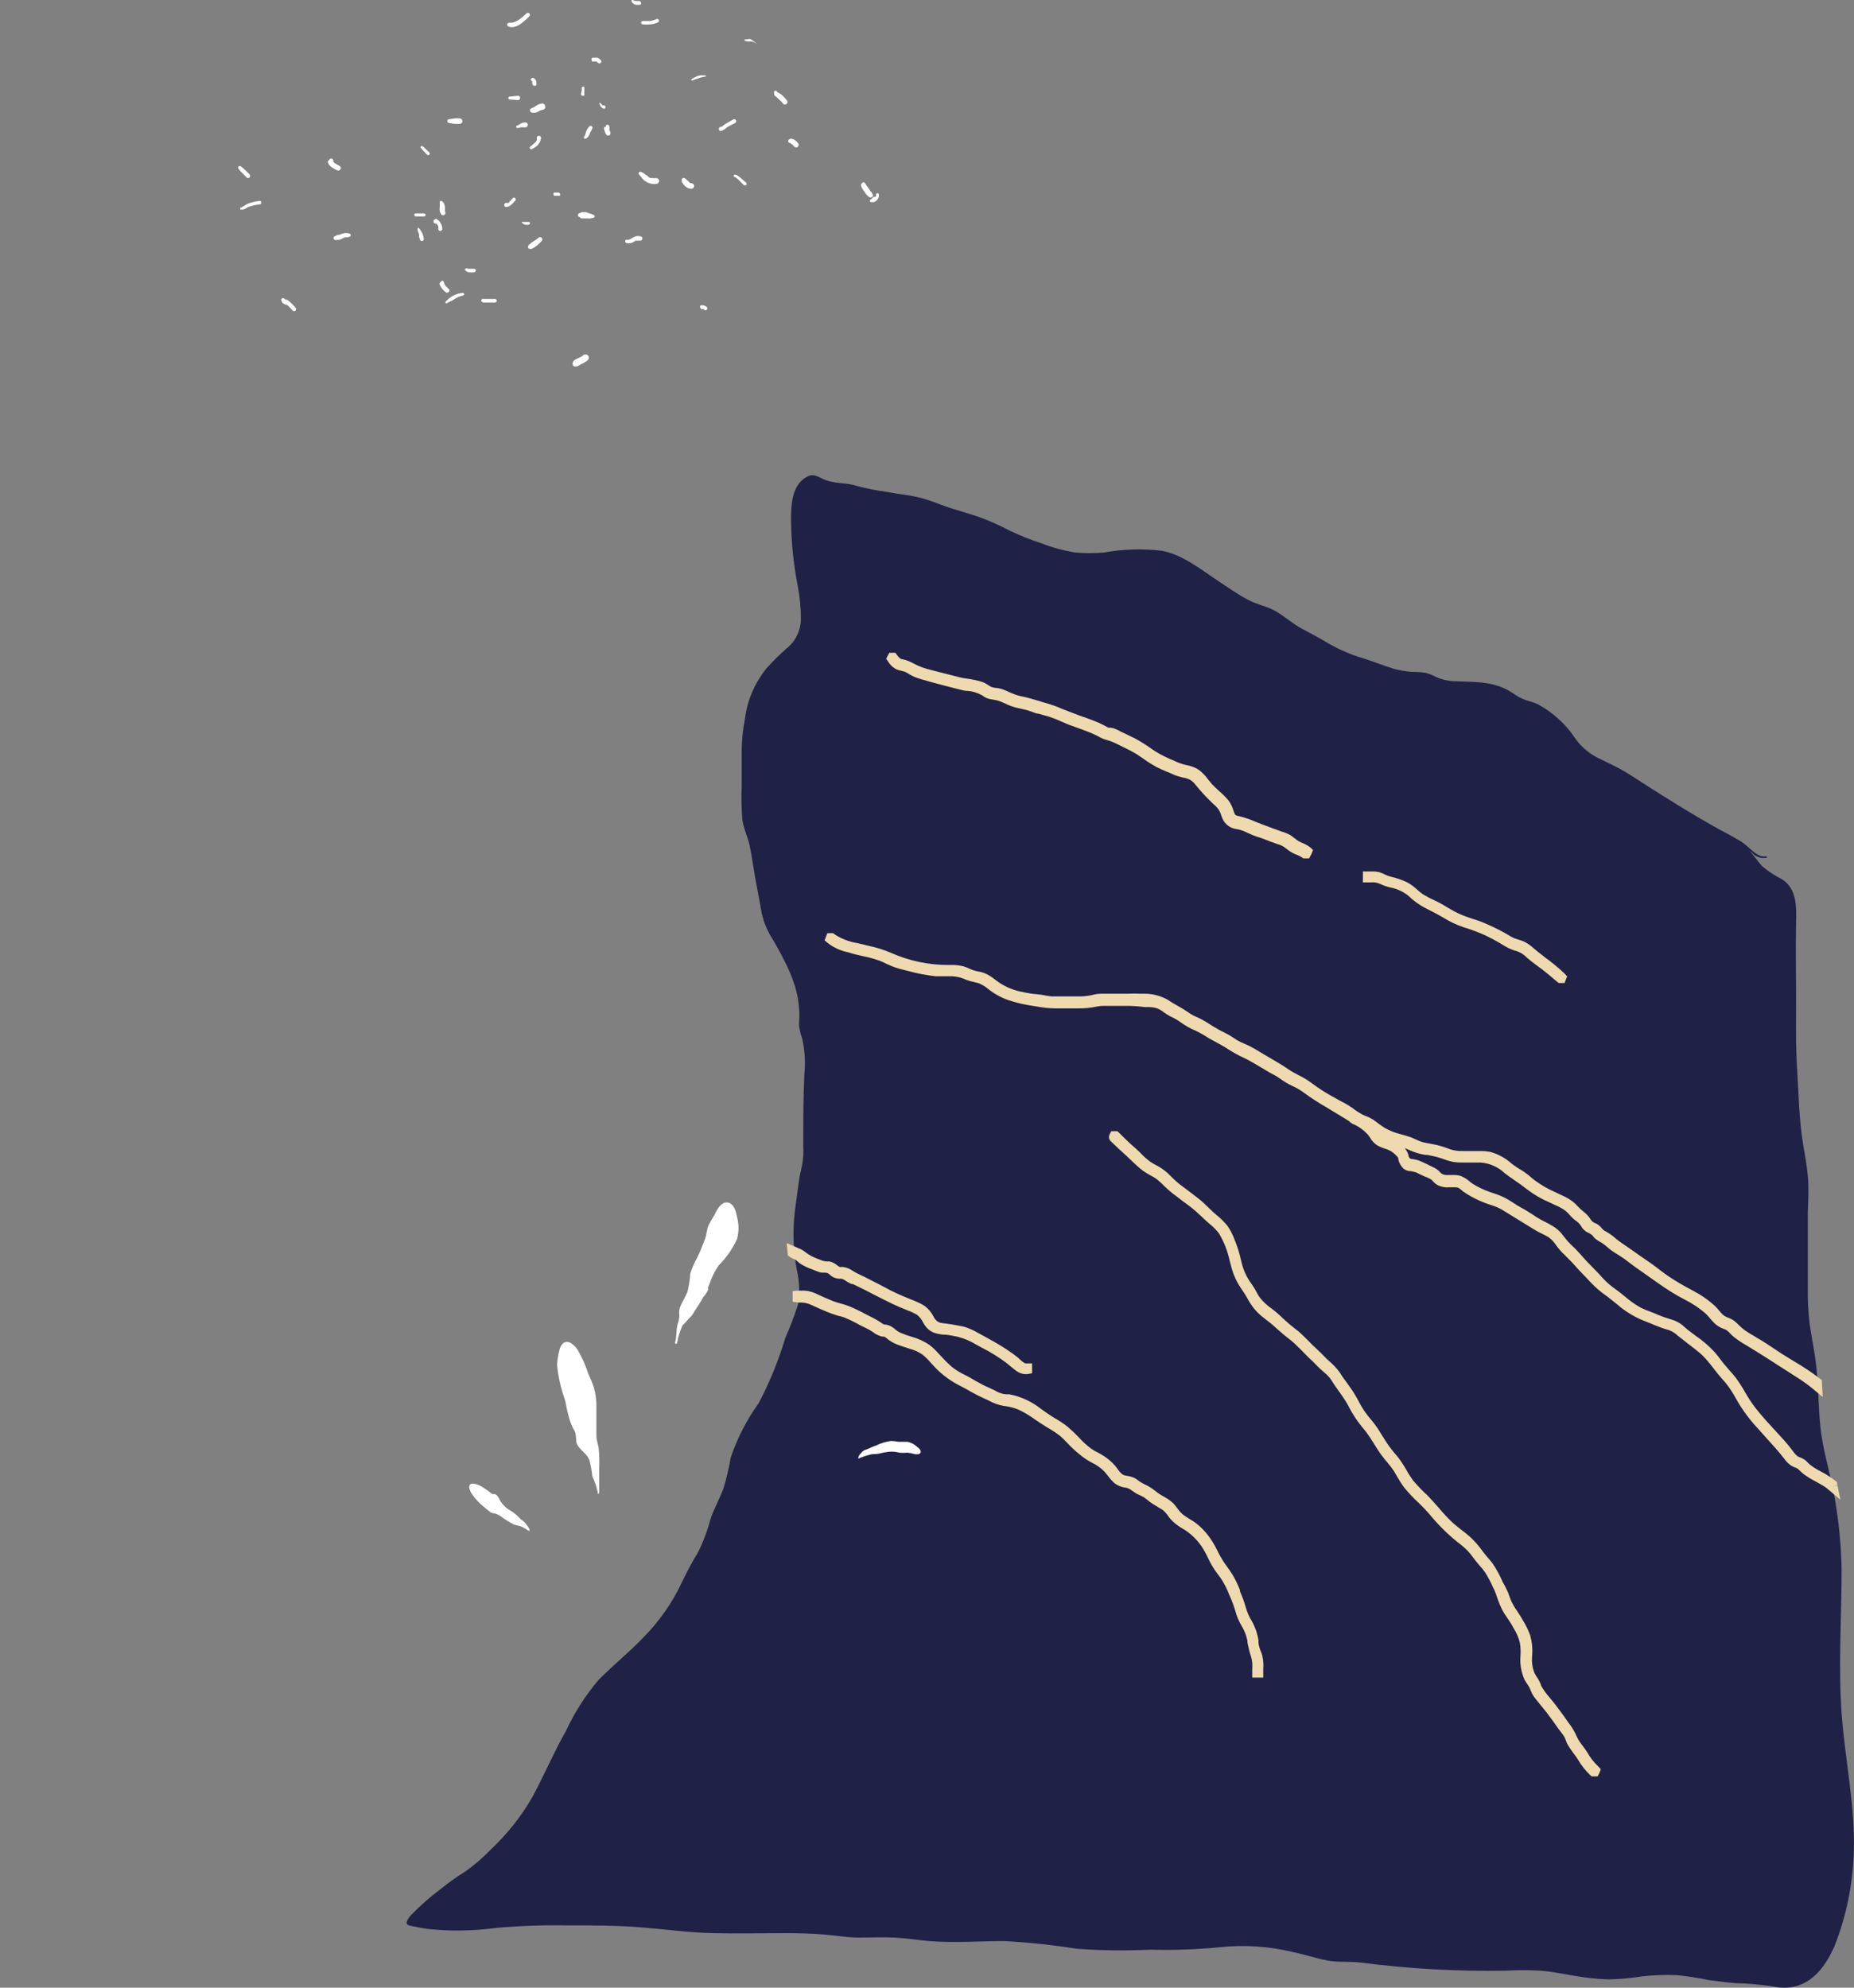<svg width="242.441" height="259.952" viewBox="0 0 242.441 259.952" fill="none" xmlns="http://www.w3.org/2000/svg" xmlns:xlink="http://www.w3.org/1999/xlink">
	<rect x="0" y="0" width="242.441" height="259.952" fill="#808080" stroke="none"/>
	<desc>
			Created with Pixso.
	</desc>
	<defs/>
	<path id="Vector" d="M53.77 250.44C55 249.17 56.33 248.01 57.75 246.95C58.72 246.17 59.74 245.45 60.8 244.79C62 243.95 63.11 242.99 64.13 241.93C66.31 239.89 68.18 237.54 69.66 234.94C71.14 232.18 72.42 229.18 74 226.39C75.12 223.97 76.56 221.72 78.28 219.69C80.21 217.75 82.33 216.04 84.22 214.06C86.2 212.04 87.84 209.71 89.06 207.16C89.72 205.77 90.44 204.39 91.28 203.01C91.97 201.62 92.52 200.16 92.91 198.66C93.38 197.28 94.11 196.01 94.61 194.64C95.01 193.31 95.33 191.97 95.56 190.6C96.42 188.07 97.65 185.68 99.21 183.51C100.64 180.79 101.81 177.93 102.69 174.98C103.32 173.56 103.86 172.12 104.34 170.65C104.6 169.12 104.55 167.56 104.19 166.05C103.72 163.53 103.64 160.96 103.94 158.42C104.12 157.04 104.3 155.66 104.5 154.28C104.59 153.64 104.75 153.05 104.88 152.43C105.04 151.56 105.09 150.68 105.04 149.8C105.04 146.71 105.04 143.62 105.18 140.53C105.34 138.97 105.25 137.4 104.91 135.87C104.71 135.32 104.57 134.75 104.49 134.17C104.49 133.41 104.59 132.67 104.49 131.91C104.32 128.7 102.67 125.69 101.12 122.97C100.4 121.88 99.88 120.67 99.6 119.39C99.35 117.91 99.05 116.43 98.78 114.95C98.52 113.48 98.33 112.05 98.04 110.63C97.79 109.44 97.22 108.36 97.07 107.15C96.96 105.71 96.93 104.27 96.99 102.82C96.99 101.23 96.99 99.64 96.99 98.06C97.01 96.7 97.15 95.34 97.42 94.01C97.56 92.79 97.88 91.59 98.38 90.47C98.86 89.36 99.49 88.32 100.25 87.38C101.08 86.46 101.96 85.59 102.89 84.78C103.46 84.32 103.93 83.73 104.24 83.07C104.56 82.4 104.73 81.67 104.73 80.94C104.73 79.48 104.59 78.03 104.31 76.6C103.77 73.78 103.47 70.92 103.44 68.05C103.44 66.04 103.52 63.33 105.62 62.3C106.34 61.94 106.92 62.3 107.59 62.63C108.97 63.31 110.63 63.07 112.12 63.57C113.34 63.89 114.58 64.14 115.83 64.31C117.22 64.59 118.6 64.7 119.98 65.01C121.36 65.31 122.74 65.93 124.12 66.39C125.51 66.84 126.89 67.22 128.27 67.7C129.56 68.19 130.82 68.76 132.04 69.4C133.42 70.06 134.85 70.63 136.31 71.1C137.67 71.63 139.09 72.01 140.54 72.25C141.84 72.38 143.16 72.38 144.46 72.25C146.95 71.8 149.49 71.73 151.99 72.04C154.76 72.6 157.13 74.55 159.43 76.07C160.67 76.89 161.9 77.76 163.21 78.45C164.53 79.14 165.71 79.28 166.86 79.96C168.01 80.63 168.99 81.53 170.15 82.17C171.31 82.8 172.55 83.44 173.74 84.16C175.13 84.96 176.61 85.6 178.15 86.06C179.53 86.49 180.82 87.02 182.18 87.44C182.95 87.66 183.73 87.8 184.52 87.86C185.17 87.86 185.81 87.91 186.45 88C186.93 88.14 187.4 88.33 187.83 88.56C188.66 88.92 189.56 89.1 190.46 89.1C193.14 89.21 195.53 89.1 197.82 90.65C198.36 91.04 198.94 91.35 199.57 91.58C200.11 91.72 200.64 91.9 201.15 92.13C202.08 92.64 202.95 93.26 203.74 93.97C204.56 94.69 205.28 95.52 205.89 96.43C206.69 97.62 207.8 98.57 209.1 99.19C210.33 99.8 211.56 100.35 212.73 101.07C213.91 101.79 215.15 102.64 216.38 103.4C218.9 104.98 221.42 106.57 224.01 108.02C225.22 108.71 226.48 109.32 227.66 110.05C228.83 110.78 229.67 112.18 230.94 112C231.07 112 231.12 112.18 230.94 112.19C230.61 112.24 230.26 112.21 229.94 112.09C229.62 111.97 229.33 111.78 229.11 111.53L228.76 111.22C229.34 111.89 229.82 112.61 230.45 113.3C231.25 113.97 232.13 114.55 233.07 115.02C234.98 116.25 234.92 118.66 234.87 120.69C234.8 123.85 234.87 127.02 234.87 130.18C234.87 133.34 234.8 136.69 235.01 139.95C235.21 143.21 235.26 146.39 235.77 149.54C236 150.92 236.26 152.3 236.4 153.78C236.54 155.26 236.47 156.93 236.4 158.52C236.4 161.78 236.4 165.03 236.4 168.29C236.37 169.93 236.45 171.58 236.65 173.21C236.87 174.7 237.16 176.18 237.38 177.66C237.81 180.71 237.74 183.76 238.07 186.82C238.41 189.87 239.46 193.1 239.98 196.28C240.48 199.22 240.76 202.2 240.82 205.18C240.82 211.45 240.38 217.78 240.82 224.04C241.27 230.3 242.63 236.2 242.41 242.35C242.28 246.46 241.44 250.53 239.95 254.37C238.57 257.62 236.32 260.36 232.51 259.9C231.04 259.65 229.56 259.48 228.07 259.4C226.52 259.4 224.99 259.14 223.46 258.96C222.05 258.66 220.63 258.45 219.2 258.31C217.72 258.25 216.24 258.31 214.76 258.47C213.3 258.7 211.81 258.84 210.33 258.87C208.9 258.82 207.47 258.67 206.06 258.43C204.51 258.18 202.96 257.84 201.4 257.73C199.91 257.64 198.41 257.64 196.91 257.73C190.55 257.84 184.18 257.48 177.87 256.66C176.49 256.5 175.03 256.66 173.64 256.41C172.26 256.16 170.69 255.63 169.18 255.32C166.02 254.54 162.75 254.32 159.51 254.66C156.49 254.96 153.44 255.07 150.4 254.98C147.22 255.13 144.03 255.1 140.86 254.87C137.71 254.37 134.53 254.03 131.35 253.86C128.08 253.86 124.77 254.12 121.5 253.86C119.97 253.71 118.46 253.47 116.93 253.4C115.39 253.33 113.86 253.4 112.31 253.4C110.76 253.4 109.19 253.11 107.63 252.99C106.07 252.86 104.46 252.83 102.87 252.82C99.65 252.82 96.43 252.9 93.2 252.82C89.97 252.74 86.96 252.31 83.82 252.06C80.68 251.81 77.49 251.8 74.31 251.81C71.15 251.75 67.98 251.86 64.82 252.14C61.88 252.54 58.89 252.59 55.94 252.27C55.34 252.19 54.75 252.09 54.17 251.95C53.89 251.88 53.34 251.87 53.2 251.59C53.06 251.31 53.52 250.69 53.77 250.44Z" fill="#202147" fill-opacity="1" fill-rule="nonzero"/>
	<path id="Vector" d="M204.59 128.56L204.13 128.56L203.83 128.56L203.64 128.41C202.84 127.74 202.03 127.03 201.2 126.44L200.86 126.19L200.17 125.66L199.68 125.25C199.5 125.07 199.3 124.91 199.1 124.76C198.78 124.55 198.42 124.4 198.05 124.31C197.56 124.15 197.1 123.93 196.66 123.66C195.84 123.15 194.99 122.69 194.12 122.28C193.22 121.88 192.3 121.54 191.36 121.26C190.46 120.95 189.59 120.54 188.79 120.04C188.01 119.58 187.21 119.18 186.41 118.77C185.57 118.34 184.81 117.78 184.13 117.12C183.46 116.59 182.67 116.23 181.82 116.07C181.35 115.96 180.89 115.8 180.44 115.59C180.1 115.43 179.73 115.37 179.35 115.4L178.95 115.4L178.22 115.4L178.22 114.71L178.22 113.97L179.6 113.97C179.88 113.97 180.15 114.01 180.42 114.08C180.65 114.16 180.89 114.26 181.11 114.37C181.27 114.46 181.44 114.52 181.62 114.58L181.96 114.68C182.64 114.84 183.3 115.06 183.94 115.36C184.44 115.62 184.91 115.96 185.32 116.35C185.58 116.59 185.86 116.82 186.16 117.01C186.61 117.28 187.07 117.52 187.54 117.73C187.92 117.91 188.29 118.09 188.65 118.3L189.3 118.69C189.92 119.07 190.56 119.41 191.23 119.69C191.65 119.86 192.08 120 192.49 120.14C192.91 120.27 193.56 120.48 194.07 120.7C194.98 121.09 195.87 121.51 196.73 121.99L197.2 122.26C197.47 122.43 197.75 122.59 198.05 122.72L198.52 122.87C198.81 122.95 199.1 123.05 199.37 123.18C199.82 123.42 200.23 123.71 200.6 124.06C200.97 124.39 201.38 124.7 201.78 125L202.05 125.22C202.94 125.86 203.78 126.56 204.58 127.31L204.93 127.69L204.76 128.12L204.59 128.56ZM207.94 167.64C207.62 167.29 207.3 166.95 206.97 166.62C206.64 166.28 206.28 165.9 205.94 165.51C205.59 165.12 205.56 165.08 205.35 164.88L204.79 164.31C204.41 163.96 204.05 163.58 203.72 163.17L203.5 162.87C203.23 162.45 202.89 162.09 202.48 161.79C202.18 161.61 201.86 161.45 201.54 161.3C201.17 161.12 200.81 160.92 200.46 160.7L199.86 160.33C198.72 159.61 197.58 158.95 196.43 158.22C195.99 157.96 195.53 157.77 195.05 157.62L194.37 157.39C193.67 157.13 192.99 156.82 192.34 156.46C191.99 156.27 191.66 156.06 191.34 155.83L191.1 155.63C190.98 155.52 190.84 155.42 190.69 155.34C190.53 155.28 190.36 155.26 190.18 155.27L189.42 155.27C189.27 155.29 189.12 155.29 188.97 155.27C188.61 155.23 188.27 155.13 187.95 154.97C187.73 154.83 187.53 154.67 187.37 154.47L187.16 154.26C186.97 154.15 186.78 154.05 186.58 153.97L186.38 153.9L185.79 153.63L185.2 153.34C184.95 153.26 184.69 153.2 184.44 153.16L184.3 153.16C184 153.12 183.73 153 183.5 152.81C183.17 152.48 182.95 152.06 182.85 151.61L182.85 151.46C182.85 151.46 182.71 151.13 181.92 150.57C181.66 150.42 181.38 150.3 181.09 150.22C180.71 150.1 180.34 149.94 180 149.73C179.66 149.48 179.37 149.16 179.16 148.79C179.06 148.64 178.96 148.49 178.84 148.35C178.36 147.83 177.78 147.4 177.14 147.09C176.86 147 176.6 146.83 176.39 146.61C175.65 146.13 174.89 145.7 174.13 145.23L173.58 144.89C172.46 144.26 171.39 143.56 170.36 142.8C169.92 142.49 169.46 142.23 168.97 142.01C168.42 141.75 167.9 141.44 167.41 141.08C167.08 140.84 166.73 140.63 166.36 140.45L165.91 140.2L164.68 139.47L164 139.07C163.55 138.8 163.09 138.55 162.62 138.33C161.92 138.01 161.25 137.64 160.62 137.23C160.1 136.88 159.55 136.59 158.97 136.27C158.39 135.96 158 135.76 157.59 135.47C157.2 135.23 156.79 135.01 156.37 134.81C155.67 134.52 155 134.14 154.38 133.69C154 133.42 153.6 133.18 153.18 132.99L152.96 132.88C152.69 132.73 152.42 132.56 152.17 132.38C151.95 132.19 151.69 132.04 151.43 131.92C151.06 131.78 150.66 131.71 150.27 131.71L149.7 131.71C148.98 131.61 148.26 131.56 147.53 131.55L144.34 131.55C144.05 131.54 143.76 131.57 143.48 131.63C142.64 131.81 141.78 131.89 140.91 131.88L139.72 131.88L138.7 131.88C137.86 131.9 137.01 131.85 136.17 131.73L134.94 131.53C134.04 131.4 133.15 131.2 132.28 130.93C131.14 130.6 130.08 130.04 129.17 129.3C128.8 128.99 128.39 128.75 127.95 128.58L127.4 128.44C127.04 128.37 126.68 128.27 126.34 128.14C125.77 127.86 125.14 127.71 124.51 127.68L123.74 127.68C123.27 127.68 122.8 127.68 122.36 127.68C121.13 127.54 119.91 127.31 118.72 126.98L118.16 126.84C117.74 126.74 117.33 126.62 116.93 126.48C116.58 126.35 116.24 126.19 115.9 126.04C115.57 125.88 115.35 125.77 115.07 125.66C114.34 125.4 113.59 125.19 112.82 125.04C112.3 124.92 111.77 124.81 111.26 124.65L110.9 124.54C109.92 124.35 109.01 123.93 108.22 123.31L107.83 122.98L108 122.53L108.19 122.04L108.95 122.04L109.13 122.19C110.01 122.77 111.01 123.16 112.05 123.33L112.75 123.49L113.65 123.71C114.6 123.91 115.52 124.2 116.41 124.57C118.83 125.66 121.45 126.22 124.1 126.2L124.26 126.2C124.84 126.18 125.43 126.24 125.99 126.38C126.27 126.47 126.54 126.57 126.8 126.7C127.05 126.82 127.31 126.91 127.58 126.98L127.86 127.04C128.28 127.1 128.69 127.23 129.07 127.42C129.49 127.64 129.89 127.91 130.26 128.22L130.62 128.48C131.56 129.11 132.62 129.54 133.74 129.74C134.36 129.88 135 129.98 135.63 130.03C135.97 130.06 136.31 130.11 136.64 130.18C136.93 130.24 137.23 130.28 137.53 130.31L137.8 130.31L138.47 130.31L139.18 130.31L140.3 130.31L141.28 130.31C141.89 130.3 142.48 130.22 143.07 130.07C143.44 129.98 143.82 129.95 144.2 129.96L147.48 129.96C148 129.93 148.53 129.93 149.06 129.96L149.63 129.96C150.72 129.95 151.78 130.23 152.73 130.77C153.11 131.04 153.53 131.27 153.94 131.51C154.48 131.81 155.01 132.13 155.52 132.49C155.81 132.69 156.13 132.87 156.47 133L156.97 133.23C157.44 133.48 157.9 133.75 158.35 134.05L158.68 134.26C159.17 134.56 159.68 134.84 160.2 135.09C160.56 135.26 160.91 135.46 161.24 135.69L161.8 136.05C162.1 136.22 162.4 136.37 162.72 136.5L163.31 136.76C163.83 137.02 164.35 137.32 164.84 137.63L165.22 137.86L166.21 138.44C167 138.9 167.81 139.37 168.57 139.91C168.96 140.17 169.38 140.38 169.8 140.61C170.39 140.89 170.95 141.23 171.48 141.62C172.48 142.38 173.55 143.05 174.67 143.64L175.23 143.96C175.61 144.15 175.97 144.34 176.33 144.56L176.62 144.76C176.77 144.83 176.91 144.92 177.03 145.05C177.38 145.28 177.71 145.52 178.07 145.72C178.24 145.82 178.43 145.89 178.62 145.96C178.95 146.08 179.26 146.24 179.56 146.43L180.19 146.89C180.48 147.11 180.79 147.33 181.09 147.52C181.75 147.89 182.45 148.16 183.18 148.34C183.63 148.46 184.1 148.6 184.56 148.76L185.17 149.03C185.44 149.17 185.73 149.28 186.02 149.37C186.37 149.46 186.73 149.52 187.07 149.58L187.97 149.76C188.44 149.88 188.9 150.03 189.35 150.2L189.7 150.33C190.2 150.48 190.72 150.55 191.25 150.53L191.39 150.53L192.31 150.53L193.46 150.53C193.92 150.52 194.38 150.56 194.84 150.64C195.86 150.91 196.81 151.42 197.6 152.12L197.94 152.38C198.18 152.56 198.43 152.72 198.69 152.88C198.91 153 199.13 153.14 199.33 153.28C199.66 153.51 199.98 153.76 200.28 154.03L200.63 154.32C201.49 154.96 202.41 155.5 203.39 155.92L204.29 156.35C204.78 156.56 205.25 156.83 205.67 157.15C205.92 157.35 206.14 157.56 206.35 157.8C206.55 158.02 206.78 158.22 207.01 158.41C207.4 158.7 207.73 159.05 207.99 159.45C208.13 159.7 208.36 159.89 208.63 159.98C208.84 160.06 209.02 160.19 209.18 160.34C209.29 160.43 209.39 160.54 209.47 160.65C209.58 160.76 209.65 160.84 209.73 160.91L210.05 161.09L210.48 161.35C210.75 161.53 211.01 161.73 211.25 161.95C211.5 162.16 211.76 162.36 212.03 162.54C212.55 162.89 213.06 163.25 213.59 163.62C214.11 163.99 214.56 164.31 215.05 164.64C215.55 164.97 216.33 165.52 216.96 166.02C217.39 166.34 217.8 166.66 218.25 166.96C219.2 167.59 220.19 168.17 221.2 168.7L221.48 168.85C222.48 169.37 223.41 170.02 224.24 170.78C224.45 170.98 224.64 171.2 224.82 171.42C224.97 171.61 225.13 171.78 225.31 171.95C225.49 172.1 225.69 172.22 225.91 172.3C226.23 172.41 226.53 172.57 226.8 172.76C227.03 172.96 227.24 173.15 227.45 173.36C227.67 173.58 227.9 173.78 228.15 173.97C228.6 174.28 229.06 174.56 229.53 174.82L229.7 174.93C230.53 175.4 231.32 175.93 232.1 176.45L233 177.05L234.65 178.07C235.8 178.74 236.92 179.48 237.98 180.3L238.23 180.49L238.35 182.7L237.12 181.68C236.48 181.15 235.81 180.66 235.1 180.21L232.82 178.75C231.44 177.84 229.91 176.88 228.43 175.98C227.89 175.68 227.37 175.34 226.87 174.96C226.66 174.8 226.46 174.62 226.27 174.42C226.09 174.2 225.87 174.02 225.62 173.87L225.39 173.79C224.98 173.64 224.61 173.42 224.28 173.14C224.04 172.91 223.81 172.66 223.59 172.39C223.43 172.2 223.26 172.01 223.08 171.83C222.25 171.09 221.32 170.47 220.32 169.97C219.16 169.37 218.05 168.68 216.99 167.93L213.74 165.64L213.02 165.1L212.3 164.56L211.66 164.14C211.34 163.95 211.03 163.76 210.74 163.55C210.53 163.39 210.32 163.23 210.12 163.05C209.9 162.85 209.66 162.67 209.4 162.51L209.24 162.42C209.04 162.31 208.84 162.18 208.66 162.04C208.53 161.93 208.41 161.81 208.31 161.67C208.27 161.61 208.22 161.55 208.16 161.5C208.05 161.42 207.94 161.34 207.81 161.28C207.47 161.14 207.16 160.92 206.93 160.63C206.86 160.52 206.78 160.41 206.72 160.3L206.58 160.11C206.45 159.95 206.3 159.81 206.13 159.69L205.85 159.49C205.63 159.29 205.41 159.08 205.22 158.85C205.06 158.67 204.89 158.5 204.71 158.35C204.28 158.04 203.82 157.78 203.32 157.58L202.7 157.29C201.61 156.83 200.59 156.24 199.65 155.52C199.14 155.11 198.6 154.73 198.06 154.36C197.52 153.99 197.18 153.75 196.75 153.42C195.89 152.61 194.79 152.12 193.61 152.04L193.46 152.04L192.38 152.04L191.21 152.04C190.84 152.04 190.48 152.02 190.11 151.97C189.68 151.89 189.25 151.77 188.83 151.61C188.67 151.55 188.51 151.49 188.35 151.45C187.78 151.27 187.2 151.14 186.62 151.04L186.44 151.04C185.9 150.97 185.37 150.83 184.86 150.64L184.49 150.49C184.23 150.37 183.96 150.26 183.69 150.16C183.92 150.43 184.09 150.75 184.19 151.09C184.19 151.18 184.19 151.29 184.31 151.42C184.44 151.54 184.31 151.53 184.81 151.6C185.04 151.63 185.27 151.69 185.5 151.76C186.19 152.04 186.88 152.38 187.49 152.69C187.82 152.84 188.11 153.07 188.35 153.35C188.45 153.45 188.57 153.54 188.71 153.59C188.84 153.64 188.99 153.67 189.13 153.67L190.1 153.67C190.43 153.66 190.77 153.71 191.08 153.82C191.48 153.99 191.85 154.22 192.17 154.51C192.32 154.64 192.49 154.77 192.66 154.87C193.32 155.27 194.03 155.61 194.76 155.87L195.41 156.09C195.88 156.24 196.34 156.43 196.79 156.65C197.18 156.85 197.53 157.08 197.91 157.32C198.21 157.53 198.52 157.72 198.85 157.9C199.43 158.2 199.97 158.56 200.49 158.89L200.96 159.2C201.33 159.43 201.71 159.64 202.11 159.83C202.4 159.98 202.67 160.12 202.95 160.29C203.58 160.65 204.11 161.15 204.53 161.75C204.94 162.29 205.4 162.78 205.91 163.23L206.06 163.38C206.38 163.7 206.67 164.05 206.97 164.38C207.28 164.71 207.41 164.89 207.65 165.12L208.3 165.79C208.63 166.13 208.96 166.46 209.28 166.81C209.75 167.37 210.28 167.87 210.87 168.32C211.56 168.81 212.08 169.21 212.57 169.63C213.18 170.16 213.84 170.62 214.54 171.01C214.99 171.23 215.45 171.43 215.92 171.59C216.23 171.7 216.53 171.83 216.82 171.96C217.27 172.15 217.74 172.31 218.2 172.45L218.96 172.7C219.48 172.91 219.95 173.22 220.35 173.61L220.64 173.86C221 174.15 221.35 174.41 221.73 174.69C222.63 175.3 223.46 176.02 224.2 176.81C224.52 177.17 224.81 177.56 225.1 177.95C225.39 178.33 225.43 178.37 225.61 178.58C225.79 178.79 226 179.05 226.2 179.27C226.41 179.49 226.74 179.88 226.99 180.2C227.46 180.84 227.89 181.52 228.28 182.22C228.69 182.93 229.15 183.62 229.66 184.27C230.49 185.31 231.41 186.31 232.3 187.27L232.95 187.98C233.47 188.54 233.96 189.12 234.41 189.73C234.59 189.99 234.79 190.22 235.02 190.42C235.12 190.5 235.24 190.56 235.37 190.59C235.58 190.67 235.79 190.78 235.99 190.91C236.16 191.04 236.33 191.18 236.47 191.35L236.69 191.56C237.02 191.82 237.37 192.05 237.74 192.25L238.35 192.58C238.83 192.83 239.29 193.13 239.73 193.45C239.83 193.51 239.92 193.59 240.01 193.67L240.2 193.82L240.28 194.2L239.61 194.4L240.28 194.26L240.66 196.14L239.03 194.76C238.91 194.65 238.78 194.55 238.64 194.46C238.29 194.22 237.91 194.02 237.53 193.81L236.73 193.37C236.4 193.17 236.09 192.96 235.78 192.73C235.64 192.61 235.51 192.49 235.38 192.36C235.25 192.22 235.11 192.1 234.95 192L234.73 191.92C234.52 191.84 234.33 191.75 234.15 191.63C233.82 191.37 233.53 191.08 233.29 190.74C232.59 189.83 231.8 188.96 231.04 188.13L229.98 186.94C228.92 185.82 227.99 184.59 227.21 183.27C226.87 182.64 226.5 182.01 226.09 181.43C225.81 181.03 225.49 180.64 225.15 180.28L224.6 179.63L223.94 178.79C223.72 178.51 223.5 178.22 223.26 177.95C222.83 177.43 222.34 176.97 221.8 176.56L219.84 175.03L219.42 174.7C219.08 174.37 218.68 174.12 218.23 173.95C217.58 173.77 216.94 173.54 216.31 173.28C216.01 173.14 215.69 173.01 215.39 172.9C214.88 172.71 214.39 172.5 213.91 172.25C213.22 171.89 212.57 171.47 211.96 171L211.6 170.69C211.13 170.31 210.66 169.93 210.22 169.59C209.39 169.03 208.62 168.37 207.94 167.64ZM171.19 112.26L170.44 112.26L170.26 112.14C170.04 112 169.81 111.88 169.57 111.79L169.21 111.64C168.85 111.46 168.52 111.25 168.21 110.99L167.91 110.77C167.63 110.59 167.33 110.46 167.01 110.38L166.64 110.24C166.36 110.16 166.1 110.05 165.82 109.94L165.09 109.66L164.64 109.51C164.35 109.42 164.06 109.32 163.78 109.21L163.19 108.94C162.87 108.78 162.53 108.64 162.19 108.54L161.82 108.45C161.4 108.41 160.99 108.27 160.65 108.03C160.3 107.78 160.03 107.45 159.86 107.06C159.79 106.91 159.74 106.76 159.69 106.61C159.62 106.38 159.53 106.17 159.41 105.96C159.22 105.67 158.98 105.41 158.71 105.19L158.46 104.95C157.7 104.22 156.99 103.45 156.33 102.63C156.14 102.38 155.91 102.16 155.64 101.99C155.33 101.83 154.99 101.73 154.65 101.68L154.31 101.59C153.9 101.49 153.5 101.34 153.13 101.15L152.42 100.86C152.02 100.68 151.62 100.52 151.22 100.31C150.63 99.98 150.06 99.62 149.52 99.23L148.62 98.62C148.03 98.27 147.42 97.95 146.8 97.66L145.79 97.17C145.4 96.98 144.99 96.84 144.57 96.73C144.24 96.63 143.93 96.49 143.63 96.31L143.29 96.14C142.45 95.73 141.53 95.42 140.66 95.1L140.19 94.93C139.71 94.77 139.24 94.56 138.81 94.37C138.38 94.17 137.73 93.91 137.18 93.73L136.12 93.43L135.81 93.34C135.51 93.34 135.22 93.18 134.93 93.08L134.25 92.86L133.48 92.68L132.76 92.52C132.28 92.38 131.82 92.2 131.38 91.98L131.21 91.91C130.75 91.68 130.26 91.54 129.75 91.48C129.27 91.43 128.82 91.25 128.45 90.95C127.85 90.61 127.19 90.4 126.5 90.36C126.13 90.36 125.75 90.24 125.4 90.15L125.04 90.06C123.89 89.77 122.74 89.48 121.61 89.16L121.18 89.03C120.74 88.91 120.31 88.8 119.9 88.65C119.52 88.52 119.16 88.34 118.82 88.12L118.43 87.9C118.26 87.83 118.08 87.78 117.89 87.73C117.64 87.69 117.4 87.61 117.16 87.51C116.74 87.28 116.39 86.94 116.14 86.53L115.89 86.16L116.07 85.77L116.3 85.37L117.08 85.37L117.29 85.65C117.59 86.05 117.7 86.16 117.96 86.21C118.45 86.3 118.91 86.47 119.34 86.71C120.12 87.14 120.96 87.45 121.83 87.64L122.09 87.71C122.67 87.87 123.27 88.01 123.85 88.16L125.38 88.55C125.8 88.66 126.21 88.72 126.63 88.78C127.25 88.87 127.86 89 128.46 89.19C128.75 89.3 129.02 89.45 129.28 89.63L129.6 89.83C129.79 89.91 129.99 89.95 130.19 89.96C130.47 89.98 130.74 90.03 131 90.11C131.39 90.25 131.75 90.41 132.12 90.58L132.3 90.66C132.82 90.88 133.35 91.04 133.89 91.13C134.53 91.27 135.14 91.47 135.76 91.64C136.13 91.77 136.52 91.88 136.89 91.98C137.61 92.19 138.31 92.45 138.99 92.75L140.03 93.15L141.13 93.57C141.77 93.79 142.4 94.01 143.03 94.26C143.65 94.5 143.95 94.64 144.41 94.88L144.57 94.97C144.7 95.05 144.83 95.11 144.96 95.17L145.25 95.17C145.41 95.19 145.56 95.23 145.71 95.28C146.02 95.39 146.33 95.54 146.62 95.71L146.87 95.83L148.39 96.56C149.09 96.94 149.77 97.36 150.42 97.82L151.05 98.25C151.86 98.74 152.71 99.17 153.6 99.52L153.9 99.66C154.34 99.85 154.81 99.99 155.28 100.09C155.8 100.19 156.3 100.38 156.75 100.67C157.23 101.03 157.65 101.47 158 101.97C158.17 102.17 158.34 102.39 158.52 102.59C158.69 102.78 159.04 103.1 159.3 103.35C159.8 103.77 160.27 104.23 160.68 104.73C160.97 105.15 161.19 105.62 161.33 106.11C161.38 106.28 161.45 106.43 161.54 106.58C161.71 106.67 161.89 106.73 162.08 106.75C162.84 106.94 163.59 107.2 164.3 107.52C164.71 107.67 165.09 107.84 165.49 107.98L166.52 108.36L167.12 108.58L167.55 108.74C167.99 108.86 168.4 109.03 168.8 109.26L169.28 109.62C169.47 109.78 169.67 109.93 169.89 110.05L170.25 110.22C170.61 110.36 170.96 110.55 171.28 110.78L171.7 111.15L171.53 111.62L171.19 112.26ZM104.41 168.79L104.79 168.79C105.44 168.76 106.08 168.89 106.66 169.16C107.42 169.52 108.18 169.86 108.95 170.17C109.27 170.29 109.59 170.37 109.92 170.47C110.31 170.57 110.69 170.7 111.07 170.84C111.76 171.13 112.43 171.45 113.08 171.81L113.73 172.14C114.24 172.38 114.73 172.66 115.2 172.97C115.33 173.08 115.48 173.17 115.64 173.23L115.83 173.23C116.02 173.27 116.2 173.32 116.37 173.39C116.66 173.53 116.93 173.72 117.16 173.94C117.43 174.15 117.73 174.31 118.05 174.42C118.4 174.57 118.77 174.69 119.14 174.8C120 175.03 120.82 175.4 121.55 175.9C121.96 176.22 122.33 176.57 122.67 176.95L122.99 177.3C123.43 177.78 123.89 178.24 124.37 178.68C124.9 179.12 125.49 179.49 126.11 179.78C126.61 180.02 127.08 180.31 127.56 180.59L128.09 180.88C128.46 181.09 128.83 181.28 129.22 181.44L130.07 181.83L130.23 181.93C130.48 182.07 130.74 182.18 131.02 182.26C131.21 182.3 131.41 182.34 131.61 182.35L131.99 182.35C133.5 182.64 134.92 183.3 136.13 184.26C136.79 184.74 137.32 185.1 137.87 185.44C138.49 185.78 139.07 186.17 139.63 186.61C140.11 187.02 140.57 187.46 141.01 187.92C141.53 188.5 142.1 189.02 142.72 189.48C142.98 189.66 143.25 189.82 143.54 189.95C143.83 190.11 144.12 190.27 144.39 190.45C144.9 190.79 145.37 191.19 145.78 191.65C145.92 191.81 146.04 191.97 146.16 192.14C146.34 192.42 146.58 192.67 146.85 192.87C147.03 192.95 147.22 193 147.42 193.02C147.78 193.07 148.12 193.18 148.44 193.34C148.6 193.44 148.75 193.54 148.9 193.66L149.11 193.81C149.32 193.94 149.54 194.06 149.77 194.17L149.95 194.25C150.36 194.47 150.75 194.73 151.11 195.02C151.33 195.19 151.55 195.36 151.77 195.49L152.2 195.74C152.66 195.98 153.09 196.28 153.46 196.64C153.64 196.85 153.82 197.06 153.98 197.29C154.17 197.56 154.38 197.8 154.62 198.02C154.89 198.24 155.2 198.42 155.49 198.62C155.82 198.8 156.14 199.01 156.44 199.24C157.03 199.7 157.55 200.23 158 200.83C158.47 201.45 158.87 202.13 159.21 202.83C159.45 203.35 159.74 203.84 160.05 204.32C160.19 204.52 160.33 204.72 160.48 204.92C160.63 205.11 161 205.66 161.24 206.05C161.59 206.66 161.89 207.3 162.15 207.96L162.15 208.12C162.47 208.86 162.75 209.62 162.96 210.39C163.13 210.93 163.35 211.44 163.64 211.92L163.88 212.36C164.22 213.04 164.45 213.77 164.57 214.52L164.57 214.84C164.57 215.06 164.65 215.28 164.7 215.49C164.75 215.65 164.8 215.81 164.87 215.96C164.94 216.14 165.01 216.32 165.06 216.51C165.19 217.08 165.24 217.66 165.19 218.24L165.19 218.67L165.19 219.4L164.5 219.4L163.75 219.4L163.75 218.28C163.8 217.75 163.75 217.22 163.61 216.72C163.41 216.09 163.25 215.45 163.12 214.8L163.12 214.58C162.99 213.92 162.75 213.3 162.41 212.72C162.02 212.08 161.72 211.38 161.53 210.65C161.34 210.02 161.12 209.41 160.85 208.81L160.75 208.59C160.49 207.89 160.16 207.22 159.76 206.59C159.58 206.33 159.4 206.06 159.21 205.82C159.01 205.57 158.76 205.21 158.57 204.89C158.34 204.51 158.13 204.12 157.95 203.72C157.84 203.49 157.74 203.27 157.62 203.07C157 201.86 156.08 200.84 154.95 200.1L154.67 199.93C154.13 199.63 153.63 199.25 153.2 198.81C153.02 198.62 152.85 198.42 152.71 198.2C152.52 197.92 152.29 197.67 152.02 197.46L151.36 197.06C151 196.86 150.65 196.63 150.32 196.39L150.02 196.14L149.56 195.8L149.08 195.56L148.65 195.36L148.07 194.98C147.84 194.79 147.58 194.65 147.3 194.57C146.7 194.52 146.13 194.29 145.67 193.92C145.39 193.65 145.13 193.36 144.91 193.05C144.77 192.87 144.63 192.69 144.48 192.52C144.12 192.14 143.7 191.81 143.25 191.54L142.82 191.31C142.36 191.07 141.92 190.79 141.51 190.48C140.96 190.05 140.43 189.59 139.94 189.1L139.6 188.75C139.28 188.4 138.94 188.06 138.58 187.76C138.14 187.42 137.67 187.11 137.2 186.83L136.82 186.61C136.37 186.33 135.92 186.03 135.44 185.71C134.72 185.18 133.95 184.71 133.13 184.33C132.51 184.09 131.86 183.93 131.2 183.86C130.56 183.74 129.94 183.52 129.38 183.21L128.52 182.81C128.05 182.59 127.59 182.37 127.14 182.11C126.68 181.84 125.89 181.4 125.24 181.08C124.01 180.42 122.9 179.55 121.97 178.5C121.83 178.36 121.7 178.22 121.58 178.07C121.28 177.73 120.95 177.41 120.59 177.13C120.11 176.81 119.57 176.56 119.01 176.41L118.64 176.29C118.2 176.14 117.74 176 117.26 175.82C116.93 175.68 116.61 175.51 116.32 175.31C116.21 175.24 116.11 175.16 116.01 175.07C115.89 174.95 115.75 174.86 115.59 174.8L115.38 174.8C115.27 174.78 115.16 174.76 115.06 174.71C114.73 174.6 114.43 174.43 114.16 174.22C113.81 173.98 113.43 173.77 113.04 173.59L112.41 173.28C111.76 172.91 111.09 172.58 110.4 172.3C110.2 172.22 109.98 172.16 109.77 172.12L109.4 172.02C109.02 171.91 108.64 171.76 108.18 171.58C107.46 171.29 106.8 170.98 106.07 170.65C105.6 170.43 105.08 170.32 104.56 170.35L104.37 170.35L103.65 170.24L103.65 168.85L104.41 168.79ZM104.12 163.11L104.42 163.25C104.75 163.37 105.06 163.54 105.33 163.77C105.79 164.12 106.3 164.4 106.84 164.6L107.57 164.88C107.74 164.93 107.91 164.96 108.08 164.97L108.44 164.97C108.82 165.05 109.17 165.22 109.46 165.47C109.56 165.56 109.68 165.63 109.8 165.69C109.9 165.72 110.01 165.72 110.11 165.69C110.26 165.7 110.4 165.72 110.54 165.76C110.85 165.83 111.13 165.95 111.39 166.13C111.8 166.39 112.24 166.62 112.68 166.82L113.04 166.99L115.02 168L116.4 168.73C117.44 169.26 118.46 169.68 119.55 170.11L119.87 170.25C120.28 170.42 120.68 170.63 121.04 170.89C121.45 171.23 121.79 171.64 122.04 172.12L122.12 172.27C122.2 172.44 122.32 172.59 122.46 172.71C122.6 172.84 122.77 172.93 122.95 172.99C123.22 173.04 123.49 173.08 123.77 173.11L124.47 173.21L124.87 173.28C125.27 173.35 125.66 173.41 126.06 173.51C126.69 173.7 127.29 173.96 127.86 174.3L128.59 174.7C129.55 175.22 130.56 175.78 131.53 176.41C132.12 176.8 132.64 177.17 133.09 177.53L133.39 177.81C133.63 178.02 133.95 178.31 134.14 178.31L134.28 178.31L134.96 178.31L134.96 178.94L134.96 179.6L134.32 179.71L134.06 179.71C133.64 179.69 133.23 179.54 132.9 179.29C132.65 179.11 132.4 178.9 132.17 178.71L131.61 178.25C130.62 177.51 129.57 176.85 128.46 176.29L127.62 175.83C126.88 175.38 126.07 175.04 125.23 174.82C124.69 174.71 124.14 174.6 123.6 174.55L123.42 174.55C122.95 174.52 122.48 174.42 122.04 174.26C121.52 174.02 121.1 173.63 120.82 173.14L120.67 172.88C120.49 172.51 120.22 172.19 119.9 171.94C119.53 171.73 119.16 171.55 118.76 171.41L118.6 171.34C117.99 171.11 117.4 170.84 116.8 170.57C115.93 170.15 115.06 169.71 114.2 169.27L113.24 168.77C112.67 168.5 112.12 168.21 111.55 167.94L111.39 167.94C111.19 167.86 111 167.76 110.82 167.65L110.56 167.49C110.41 167.37 110.25 167.29 110.07 167.24C109.99 167.23 109.9 167.23 109.81 167.24C109.54 167.23 109.28 167.17 109.04 167.07C108.83 166.97 108.64 166.84 108.47 166.67L108.26 166.52C108.13 166.46 107.98 166.43 107.83 166.44L107.46 166.44C107.15 166.38 106.85 166.28 106.56 166.15L106.15 165.99C105.62 165.81 105.11 165.56 104.64 165.26L104.28 164.97C104.19 164.87 104.08 164.79 103.95 164.72L103.39 164.46L103.03 164.2L102.87 162.57L104.12 163.11ZM163.67 170.71C163.46 170.42 163.28 170.12 163.12 169.81L162.98 169.57C162.81 169.28 162.63 168.99 162.44 168.72L162.29 168.5C161.77 167.74 161.37 166.91 161.11 166.04C161 165.66 160.91 165.29 160.81 164.92C160.54 163.66 160.08 162.46 159.43 161.35C159.07 160.87 158.65 160.44 158.18 160.07L157.62 159.57L157.23 159.2C156.7 158.71 156.19 158.23 155.64 157.81C155.09 157.4 154.26 156.79 153.64 156.3L153.4 156.13C152.96 155.78 152.54 155.41 152.14 155.01C151.97 154.83 151.79 154.65 151.59 154.49C151.25 154.18 150.87 153.93 150.46 153.73C150.11 153.54 149.77 153.33 149.44 153.1C148.92 152.69 148.43 152.25 147.96 151.79L147.32 151.18C146.62 150.56 145.94 149.91 145.25 149.25C145.14 149.14 145.07 149.01 145.03 148.86C145 148.71 145.02 148.56 145.07 148.42L145.32 147.94L145.79 147.94L146.12 147.94L146.33 148.14C147.02 148.83 147.71 149.52 148.47 150.16L149.09 150.74C149.51 151.2 149.97 151.61 150.47 151.97C150.69 152.12 150.93 152.25 151.15 152.37C151.69 152.64 152.19 152.98 152.64 153.38L153.09 153.81C153.51 154.25 153.97 154.66 154.47 155.04C155.19 155.56 155.85 156.09 156.59 156.65C157.34 157.22 157.63 157.57 158.13 158.03L158.64 158.52L159.14 158.95C159.64 159.36 160.11 159.82 160.52 160.33C160.91 160.9 161.23 161.53 161.46 162.18L161.6 162.53C161.87 163.23 162.09 163.95 162.25 164.68L162.36 165.12C162.55 165.96 162.89 166.75 163.35 167.47L163.6 167.83L164.07 168.54L164.35 169.05C164.46 169.24 164.55 169.44 164.68 169.61C165.14 170.23 165.71 170.75 166.35 171.18C166.83 171.55 167.3 171.96 167.73 172.39L168.3 172.9C168.57 173.15 168.86 173.37 169.15 173.61C169.57 173.92 169.97 174.25 170.34 174.62L171.07 175.33C171.43 175.72 171.81 176.09 172.21 176.45C172.61 176.81 172.77 176.99 173.06 177.28C173.37 177.61 173.7 177.93 174.05 178.22C174.64 178.75 175.15 179.36 175.55 180.05C175.75 180.34 175.95 180.61 176.16 180.89C176.5 181.37 176.86 181.86 177.17 182.38C177.35 182.67 177.51 182.98 177.68 183.28C177.93 183.79 178.23 184.28 178.56 184.74C178.76 185.02 178.98 185.3 179.2 185.56C179.55 185.96 179.87 186.39 180.17 186.83L180.68 187.65C181.01 188.17 181.33 188.7 181.69 189.19C182.05 189.69 182.16 189.8 182.4 190.09C182.75 190.48 183.06 190.89 183.34 191.32C183.54 191.61 183.72 191.93 183.9 192.23C184.16 192.71 184.46 193.17 184.78 193.61C185.28 194.2 185.8 194.76 186.36 195.29L186.47 195.38C187.05 195.96 187.59 196.57 188.1 197.15C188.68 197.86 189.31 198.52 189.98 199.16C190.35 199.49 190.75 199.8 191.15 200.12C192.08 200.79 192.91 201.59 193.6 202.5C193.85 202.86 194.12 203.2 194.41 203.54C194.69 203.85 194.95 204.17 195.2 204.5C195.66 205.19 196.07 205.91 196.4 206.67L196.48 206.87C196.76 207.33 197 207.81 197.22 208.3C197.35 208.7 197.49 209.1 197.67 209.5C197.88 209.92 198.12 210.32 198.39 210.69L198.94 211.55L199.05 211.76C199.48 212.43 199.83 213.14 200.1 213.88C200.34 214.75 200.43 215.65 200.35 216.55C200.28 217.3 200.37 218.06 200.64 218.76C200.79 219.05 200.95 219.33 201.14 219.59C201.28 219.82 201.39 220.06 201.49 220.31C201.49 220.45 201.61 220.6 201.68 220.72C201.97 221.19 202.3 221.63 202.66 222.04L203.27 222.78C203.83 223.54 204.42 224.29 204.94 225.06L205.19 225.41C205.59 225.93 205.92 226.49 206.18 227.09C206.39 227.54 206.65 227.95 206.96 228.32C207.18 228.61 207.39 228.9 207.58 229.21C207.95 229.86 208.41 230.46 208.96 230.98L209.33 231.38L209.17 231.82L208.92 232.32L208.13 232.32L207.94 232.15C207.31 231.55 206.77 230.86 206.34 230.11C206.17 229.83 205.98 229.57 205.78 229.32C205.49 228.94 205.22 228.54 204.98 228.13C204.89 227.95 204.81 227.77 204.75 227.58C204.7 227.44 204.64 227.31 204.58 227.18C204.45 226.96 204.3 226.75 204.14 226.55L203.83 226.15C203.32 225.42 202.8 224.69 202.26 223.98L201.61 223.18C201.24 222.71 200.85 222.26 200.52 221.8C200.37 221.57 200.25 221.33 200.16 221.07L200.02 220.74C199.93 220.57 199.83 220.41 199.72 220.25C199.59 220.07 199.48 219.89 199.37 219.7C198.92 218.71 198.73 217.61 198.83 216.52C198.87 215.96 198.84 215.39 198.75 214.84C198.58 214.16 198.3 213.52 197.92 212.93L197.73 212.57C197.55 212.27 197.35 211.96 197.15 211.67C196.87 211.28 196.61 210.87 196.39 210.44C196.17 209.99 195.98 209.53 195.82 209.06C195.7 208.66 195.55 208.26 195.38 207.87L195.25 207.63C194.95 206.93 194.59 206.26 194.19 205.62C193.96 205.3 193.71 204.99 193.44 204.7C193.15 204.36 192.88 204.03 192.63 203.69C192.2 203.07 191.68 202.52 191.08 202.06C189.64 200.96 188.33 199.7 187.16 198.31C186.64 197.68 186.08 197.09 185.49 196.53C184.85 195.93 184.24 195.29 183.68 194.62C183.31 194.13 182.98 193.61 182.68 193.08L182.31 192.44C182.02 192.01 181.71 191.59 181.37 191.2C181.13 190.93 180.91 190.66 180.71 190.38C180.29 189.83 179.93 189.23 179.57 188.65L179.14 187.98C178.82 187.5 178.47 187.03 178.09 186.6L177.6 185.96C177.19 185.4 176.83 184.81 176.5 184.21C176.38 183.97 176.26 183.74 176.12 183.5C175.77 182.92 175.39 182.38 174.99 181.82L174.61 181.29C174.49 181.12 174.38 180.94 174.27 180.77C174.16 180.59 174.03 180.39 173.89 180.21C173.68 179.94 173.43 179.7 173.16 179.49C172.78 179.17 172.42 178.83 172.08 178.47C171.83 178.21 171.59 177.96 171.32 177.73C171.06 177.49 170.54 176.95 170.15 176.55L169.32 175.74C169 175.45 168.67 175.17 168.33 174.92C168.02 174.67 167.72 174.44 167.43 174.17L166.96 173.76C166.43 173.27 165.87 172.81 165.29 172.38C164.66 171.91 164.11 171.35 163.67 170.71Z" fill="#EEDAAE" fill-opacity="1" fill-rule="nonzero"/>
	<path id="Vector" d="" fill="#FFFFFF" fill-opacity="1" fill-rule="nonzero"/>
	<path id="Vector" d="M73.13 176.69C73.18 176.29 73.37 175.93 73.66 175.65C74.38 175.11 75.23 176.05 75.57 176.59C76.14 177.58 76.6 178.63 76.95 179.72C77.23 180.3 77.48 180.91 77.68 181.53C77.86 182.19 77.96 182.88 77.99 183.57C77.99 184.47 77.99 185.38 77.99 186.33C77.99 186.82 77.99 187.31 77.99 187.8C77.99 188.28 78.18 188.79 78.27 189.29C78.38 190.26 78.4 191.23 78.35 192.21C78.35 192.65 78.35 193.09 78.35 193.59C78.35 194.13 78.35 194.65 78.35 195.19C78.35 195.22 78.34 195.24 78.33 195.26C78.31 195.28 78.29 195.29 78.27 195.3L78.27 195.37L78.17 195.37L78.17 195.29C78.16 195.27 78.16 195.26 78.16 195.24C78.16 195.22 78.16 195.2 78.17 195.19C78.02 194.47 77.78 193.77 77.46 193.1C77.39 192.37 77.26 191.64 77.06 190.92C76.77 190.22 76.15 189.83 75.68 189.24C75.51 189.02 75.39 188.76 75.34 188.49C75.35 188.12 75.31 187.75 75.24 187.38C75.13 187.08 74.92 186.8 74.8 186.51C74.64 186.15 74.51 185.78 74.41 185.41C74.19 184.65 74.05 183.87 73.89 183.1C73.34 181.61 72.99 180.06 72.85 178.49C72.88 177.88 72.97 177.28 73.13 176.69Z" fill="#FFFFFF" fill-opacity="1" fill-rule="nonzero"/>
	<path id="Vector" d="M88.84 172.03C88.79 171.68 88.81 171.32 88.92 170.98C89.18 170.28 89.64 169.6 89.9 168.95C90.09 168.17 90.21 167.37 90.27 166.56C90.48 165.85 90.77 165.18 91.14 164.54C91.52 163.81 91.81 163 92.12 162.22C92.44 161.45 92.39 160.95 92.61 160.33C92.85 159.86 93.11 159.39 93.39 158.95C93.73 158.27 94.32 157.01 95.3 157.3C96.02 157.51 96.26 158.53 96.38 159.16C96.63 160.1 96.63 161.1 96.38 162.04C95.8 163.32 94.99 164.48 94 165.47C93.49 166.19 93.09 166.99 92.81 167.83C92.73 168.05 92.64 168.26 92.54 168.48C92.55 168.48 92.57 168.48 92.58 168.49C92.6 168.49 92.61 168.5 92.62 168.52C92.63 168.53 92.63 168.55 92.63 168.56C92.63 168.58 92.63 168.59 92.62 168.61C92.47 169 92.24 169.35 91.94 169.66L91.82 169.9C91.52 170.43 91.18 170.94 90.84 171.45C90.73 171.66 90.61 171.85 90.47 172.03C90.35 172.18 90.23 172.31 90.09 172.43C89.83 172.75 89.54 173.06 89.24 173.35C88.91 174.09 88.67 174.87 88.53 175.67C88.52 175.7 88.49 175.72 88.46 175.73C88.44 175.75 88.4 175.75 88.37 175.74C88.34 175.73 88.31 175.71 88.29 175.69C88.28 175.66 88.27 175.63 88.27 175.6C88.52 174.81 88.39 173.97 88.61 173.18C88.75 172.81 88.82 172.42 88.84 172.03Z" fill="#FFFFFF" fill-opacity="1" fill-rule="nonzero"/>
	<path id="Vector" d="M61.39 194.31C61.49 194.03 61.73 194 61.98 194.04C62.45 194.12 62.89 194.31 63.27 194.6C63.68 194.86 64.07 195.14 64.45 195.45C64.45 195.45 64.45 195.38 64.53 195.38C64.96 195.38 65.17 195.78 65.33 196.13C65.45 196.34 65.58 196.54 65.73 196.72L66.01 197.01C66.22 197.22 66.45 197.39 66.71 197.53C67.23 197.84 67.69 198.24 68.1 198.69C68.61 199.03 69.01 199.51 69.26 200.07C69.26 200.16 69.17 200.25 69.1 200.19C68.85 200.01 68.59 199.85 68.32 199.71C67.96 199.53 67.53 199.51 67.16 199.36C66.54 199.04 65.96 198.66 65.4 198.24C65.13 198.07 64.83 197.96 64.52 197.91C64.33 197.88 64.16 197.8 64.02 197.68C63.48 197.24 62.93 196.82 62.44 196.3C62.14 195.98 61.87 195.64 61.63 195.27C61.51 195 61.28 194.61 61.39 194.31Z" fill="#FFFFFF" fill-opacity="1" fill-rule="nonzero"/>
	<path id="Vector" d="M112.93 189.72C113.2 189.57 113.5 189.51 113.76 189.37C114.02 189.24 114.3 189.13 114.58 189.04C115.19 188.74 115.84 188.54 116.51 188.45C116.83 188.46 117.15 188.49 117.46 188.56C117.85 188.56 118.25 188.56 118.64 188.56C119.1 188.64 119.53 188.86 119.88 189.18C120.09 189.33 120.46 189.61 120.39 189.93C120.32 190.24 119.83 190.23 119.56 190.16C119.26 190.07 118.95 190.01 118.64 189.98C118.29 190.02 117.93 190.02 117.58 189.98C117.15 189.86 116.7 189.82 116.26 189.86C115.8 189.91 115.33 190 114.88 190.12C114.48 190.2 114.07 190.12 113.67 190.27C113.23 190.38 112.81 190.52 112.39 190.69C112.39 190.78 112.21 190.75 112.23 190.69C112.24 190.34 112.68 189.91 112.93 189.72Z" fill="#FFFFFF" fill-opacity="1" fill-rule="nonzero"/>
	<path id="Vector" d="M79.61 35.15L79.61 35.22C79.69 35.15 79.61 35.15 79.61 35.15Z" fill="#202147" fill-opacity="1" fill-rule="evenodd"/>
	<path id="Vector" d="M74.88 47.49C74.9 47.41 74.94 47.33 74.98 47.26C75.04 47.16 75.13 47.08 75.24 47.02L75.56 46.86C75.76 46.78 75.96 46.68 76.15 46.56L76.25 46.46C76.33 46.38 76.44 46.34 76.56 46.34C76.67 46.34 76.79 46.38 76.87 46.46C76.95 46.55 77 46.66 77 46.77C77 46.89 76.95 47 76.87 47.08C76.58 47.35 76.23 47.55 75.85 47.67L75.96 47.67L75.68 47.8C75.61 47.85 75.54 47.89 75.46 47.93C75.41 47.92 75.37 47.92 75.32 47.93C75.26 47.94 75.2 47.95 75.13 47.93C75.07 47.91 75.02 47.88 74.97 47.84C74.93 47.79 74.9 47.73 74.88 47.67C74.86 47.61 74.86 47.55 74.88 47.49Z" fill="#FFFFFF" fill-opacity="1" fill-rule="nonzero"/>
	<path id="Vector" d="M57.66 36.83C57.68 36.8 57.7 36.77 57.74 36.74C57.77 36.72 57.8 36.71 57.84 36.71C57.88 36.71 57.92 36.72 57.95 36.74C57.98 36.77 58.01 36.8 58.02 36.83L58.02 36.9C58.07 36.97 58.1 37.04 58.13 37.11L58.13 37.19L58.24 37.36L58.38 37.51L58.67 37.77C58.7 37.8 58.73 37.83 58.74 37.87C58.76 37.91 58.77 37.95 58.77 37.99C58.77 38.03 58.76 38.07 58.74 38.1C58.73 38.14 58.7 38.17 58.67 38.2C58.62 38.25 58.54 38.28 58.47 38.28C58.39 38.28 58.31 38.25 58.26 38.2C58.02 38.01 57.82 37.78 57.65 37.52C57.57 37.39 57.5 37.25 57.44 37.11C57.5 37 57.58 36.91 57.66 36.83Z" fill="#FFFFFF" fill-opacity="1" fill-rule="nonzero"/>
	<path id="Vector" d="M54.72 29.79C54.83 29.88 54.91 29.98 54.98 30.1L55.19 30.44C55.26 30.56 55.31 30.7 55.34 30.84C55.38 30.98 55.41 31.12 55.43 31.26C55.42 31.33 55.4 31.39 55.36 31.43C55.32 31.48 55.27 31.51 55.2 31.53C55.14 31.53 55.08 31.52 55.03 31.48C54.97 31.45 54.93 31.39 54.91 31.33C54.89 31.21 54.85 31.1 54.8 30.99L54.8 30.85C54.81 30.79 54.81 30.73 54.8 30.67C54.77 30.56 54.74 30.45 54.69 30.34C54.64 30.22 54.6 30.1 54.6 29.97C54.59 29.93 54.6 29.89 54.63 29.85C54.65 29.82 54.68 29.8 54.72 29.79Z" fill="#FFFFFF" fill-opacity="1" fill-rule="nonzero"/>
	<path id="Vector" d="" fill="#FFFFFF" fill-opacity="1" fill-rule="nonzero"/>
	<path id="Vector" d="M55.05 19.12C55.08 19.1 55.11 19.09 55.15 19.09C55.18 19.09 55.22 19.1 55.25 19.12C55.33 19.19 55.43 19.24 55.49 19.31L55.7 19.52L56.12 19.92C56.14 19.94 56.16 19.96 56.17 19.99C56.19 20.01 56.2 20.04 56.2 20.07C56.2 20.1 56.2 20.13 56.19 20.16C56.18 20.19 56.16 20.21 56.14 20.23C56.12 20.25 56.09 20.27 56.06 20.28C56.04 20.29 56.01 20.29 55.98 20.29C55.95 20.29 55.92 20.28 55.89 20.27C55.87 20.25 55.84 20.23 55.83 20.21L55.43 19.8L55.23 19.59C55.16 19.51 55.09 19.43 55.03 19.34C55 19.31 54.99 19.27 55 19.22C55 19.18 55.02 19.15 55.05 19.12Z" fill="#FFFFFF" fill-opacity="1" fill-rule="nonzero"/>
	<path id="Vector" d="M56.88 28.68C56.91 28.65 56.96 28.63 57.01 28.63C57.07 28.63 57.11 28.65 57.15 28.68C57.25 28.75 57.34 28.82 57.43 28.9C57.51 29 57.58 29.11 57.64 29.22C57.77 29.44 57.83 29.69 57.83 29.94C57.83 29.97 57.83 30.01 57.82 30.04C57.8 30.07 57.79 30.1 57.76 30.12C57.74 30.15 57.71 30.17 57.68 30.18C57.65 30.19 57.62 30.2 57.58 30.2C57.55 30.2 57.51 30.2 57.48 30.18C57.45 30.17 57.42 30.15 57.39 30.13C57.37 30.1 57.35 30.07 57.33 30.04C57.32 30.01 57.32 29.97 57.32 29.94C57.33 29.9 57.33 29.85 57.32 29.81C57.32 29.77 57.32 29.72 57.32 29.68C57.32 29.68 57.32 29.68 57.32 29.61L57.15 29.34L57.07 29.23C57 29.26 56.92 29.25 56.85 29.22C56.78 29.19 56.72 29.13 56.7 29.05C56.67 28.98 56.68 28.9 56.71 28.83C56.74 28.76 56.8 28.71 56.88 28.68Z" fill="#FFFFFF" fill-opacity="1" fill-rule="nonzero"/>
	<path id="Vector" d="M54.32 27.91L54.62 27.91L55.44 27.91C55.49 27.91 55.55 27.93 55.59 27.97C55.63 28.01 55.65 28.06 55.65 28.11C55.65 28.17 55.63 28.22 55.59 28.26C55.55 28.3 55.49 28.32 55.44 28.32L54.62 28.32L54.32 28.32C54.32 28.32 54.21 28.24 54.21 28.18C54.19 28.16 54.18 28.13 54.17 28.1C54.16 28.07 54.17 28.04 54.18 28.01C54.19 27.98 54.21 27.96 54.23 27.94C54.26 27.92 54.29 27.91 54.32 27.91Z" fill="#FFFFFF" fill-opacity="1" fill-rule="nonzero"/>
	<path id="Vector" d="M57.66 26.26C58.05 26.36 58.15 26.8 58.19 27.15C58.19 27.22 58.19 27.28 58.19 27.37C58.18 27.4 58.18 27.43 58.19 27.46C58.18 27.5 58.18 27.54 58.19 27.58C58.19 27.6 58.19 27.63 58.19 27.66C58.23 27.72 58.25 27.79 58.24 27.87C58.24 27.94 58.21 28.01 58.15 28.06C58.1 28.12 58.03 28.15 57.96 28.16C57.88 28.16 57.81 28.14 57.75 28.1C57.62 27.95 57.54 27.78 57.5 27.59C57.48 27.42 57.48 27.26 57.5 27.09C57.51 27.02 57.51 26.95 57.5 26.88L57.5 26.73C57.5 26.7 57.5 26.66 57.5 26.62L57.5 26.51C57.49 26.48 57.49 26.46 57.5 26.43C57.5 26.4 57.51 26.37 57.53 26.35C57.54 26.33 57.56 26.31 57.59 26.29C57.61 26.28 57.64 26.27 57.66 26.26Z" fill="#FFFFFF" fill-opacity="1" fill-rule="nonzero"/>
	<path id="Vector" d="M79.22 16.62C79.21 16.56 79.21 16.5 79.22 16.44C79.25 16.39 79.29 16.35 79.34 16.33C79.39 16.31 79.44 16.3 79.5 16.31C79.55 16.33 79.6 16.36 79.63 16.41C79.67 16.45 79.69 16.51 79.69 16.56L79.69 16.66C79.7 16.7 79.7 16.74 79.69 16.78C79.68 16.83 79.68 16.87 79.69 16.91L79.69 17.02L79.81 17.28C79.84 17.36 79.84 17.44 79.81 17.52C79.78 17.59 79.73 17.66 79.66 17.71C79.58 17.74 79.5 17.74 79.43 17.71C79.35 17.68 79.28 17.63 79.23 17.56C79.14 17.36 79.06 17.16 79 16.95C78.98 16.84 78.98 16.73 79 16.62C79.07 16.6 79.15 16.6 79.22 16.62Z" fill="#FFFFFF" fill-opacity="1" fill-rule="nonzero"/>
	<path id="Vector" d="M76.43 17.81L76.52 17.65L76.52 17.56C76.55 17.49 76.58 17.42 76.62 17.36L76.62 17.28C76.72 17 76.87 16.74 77.08 16.52C77.12 16.48 77.18 16.45 77.24 16.45C77.3 16.45 77.36 16.48 77.41 16.52C77.45 16.57 77.48 16.63 77.48 16.69C77.48 16.76 77.45 16.82 77.41 16.87C77.4 16.89 77.4 16.91 77.41 16.94C77.36 16.99 77.33 17.05 77.3 17.12C77.23 17.23 77.17 17.35 77.13 17.47C77.08 17.61 77.02 17.73 76.94 17.85C76.86 17.96 76.75 18.05 76.63 18.12C76.59 18.15 76.54 18.16 76.49 18.15C76.44 18.14 76.4 18.11 76.37 18.07C76.34 18.03 76.34 17.98 76.35 17.93C76.36 17.88 76.39 17.83 76.43 17.81Z" fill="#FFFFFF" fill-opacity="1" fill-rule="nonzero"/>
	<path id="Vector" d="M78.39 13.48C78.4 13.47 78.41 13.47 78.42 13.46C78.43 13.46 78.44 13.45 78.45 13.45C78.46 13.45 78.48 13.46 78.49 13.46C78.5 13.47 78.51 13.47 78.51 13.48C78.61 13.59 78.71 13.69 78.82 13.79C78.83 13.79 78.84 13.79 78.85 13.79C78.86 13.79 78.88 13.79 78.89 13.79C78.94 13.8 78.99 13.8 79.04 13.79C79.09 13.8 79.14 13.84 79.16 13.88C79.18 13.91 79.19 13.94 79.19 13.97C79.19 14 79.19 14.03 79.18 14.06C79.17 14.09 79.16 14.12 79.14 14.14C79.12 14.17 79.09 14.19 79.07 14.2C79.04 14.21 79 14.22 78.97 14.22C78.94 14.22 78.9 14.21 78.87 14.2C78.74 14.13 78.62 14.03 78.54 13.9C78.47 13.79 78.43 13.65 78.36 13.52C78.37 13.51 78.38 13.49 78.39 13.48Z" fill="#FFFFFF" fill-opacity="1" fill-rule="nonzero"/>
	<path id="Vector" d="M76.08 11.82L76.08 11.6C76.08 11.56 76.08 11.51 76.08 11.46C76.09 11.43 76.11 11.39 76.14 11.37C76.17 11.35 76.21 11.33 76.25 11.33C76.29 11.33 76.33 11.34 76.36 11.36C76.39 11.39 76.41 11.43 76.41 11.46C76.41 11.46 76.41 11.56 76.41 11.6L76.41 11.82L76.41 12.28C76.44 12.34 76.44 12.4 76.41 12.46C76.36 12.51 76.29 12.54 76.22 12.54C76.15 12.53 76.09 12.5 76.04 12.46C76.02 12.44 76 12.41 75.98 12.38C75.97 12.35 75.97 12.31 75.97 12.28L76.08 11.82Z" fill="#FFFFFF" fill-opacity="1" fill-rule="nonzero"/>
	<path id="Vector" d="M69.41 14.21C69.47 14.17 69.53 14.13 69.6 14.1L69.68 14.1C69.79 14.05 69.89 13.98 69.99 13.91C70.21 13.73 70.47 13.62 70.75 13.56C70.86 13.52 70.97 13.52 71.08 13.56C71.13 13.59 71.17 13.63 71.21 13.67C71.24 13.72 71.26 13.77 71.27 13.83C71.3 13.88 71.31 13.94 71.31 13.99C71.31 14.05 71.3 14.11 71.27 14.16C71.22 14.25 71.13 14.32 71.03 14.35C70.83 14.39 70.63 14.45 70.44 14.53L70.54 14.53C70.38 14.61 70.22 14.68 70.04 14.74L69.84 14.74C69.75 14.75 69.66 14.75 69.57 14.74L69.42 14.67C69.39 14.64 69.36 14.61 69.34 14.57C69.32 14.53 69.31 14.49 69.3 14.45C69.3 14.4 69.31 14.36 69.33 14.32C69.35 14.28 69.37 14.24 69.41 14.21Z" fill="#FFFFFF" fill-opacity="1" fill-rule="nonzero"/>
	<path id="Vector" d="M69.48 19.09C69.59 18.98 69.7 18.87 69.82 18.77C69.92 18.69 70.01 18.61 70.1 18.51C70.14 18.46 70.17 18.4 70.2 18.35L70.2 18.23C70.2 18.14 70.2 18.05 70.2 17.96C70.21 17.92 70.22 17.89 70.24 17.86C70.27 17.83 70.3 17.81 70.33 17.79C70.36 17.77 70.4 17.76 70.43 17.76C70.47 17.75 70.51 17.75 70.54 17.77C70.61 17.78 70.68 17.83 70.71 17.9C70.75 17.96 70.77 18.04 70.75 18.11C70.68 18.45 70.52 18.77 70.29 19.02C70.05 19.22 69.79 19.39 69.51 19.53C69.45 19.54 69.39 19.52 69.34 19.48C69.3 19.44 69.27 19.39 69.27 19.33C69.27 19.27 69.29 19.21 69.33 19.17C69.36 19.12 69.42 19.1 69.48 19.09Z" fill="#FFFFFF" fill-opacity="1" fill-rule="nonzero"/>
	<path id="Vector" d="M69.41 10.46C69.4 10.43 69.4 10.39 69.41 10.36C69.42 10.33 69.43 10.31 69.45 10.28C69.47 10.26 69.5 10.24 69.53 10.23C69.55 10.21 69.58 10.21 69.62 10.21C69.67 10.19 69.74 10.19 69.8 10.21L69.91 10.3C69.96 10.35 70.01 10.41 70.04 10.47C70.09 10.53 70.12 10.6 70.14 10.68C70.15 10.75 70.15 10.83 70.14 10.91C70.15 10.95 70.15 10.99 70.14 11.04C70.15 11.07 70.15 11.1 70.14 11.13C70.08 11.19 70 11.23 69.92 11.23C69.88 11.23 69.84 11.22 69.8 11.21C69.76 11.19 69.73 11.16 69.7 11.13C69.64 11.07 69.61 10.99 69.6 10.91C69.61 10.87 69.61 10.82 69.6 10.77C69.6 10.77 69.6 10.77 69.6 10.69L69.53 10.58C69.49 10.54 69.45 10.49 69.44 10.43L69.41 10.46Z" fill="#FFFFFF" fill-opacity="1" fill-rule="nonzero"/>
	<path id="Vector" d="M67.7 16.41L67.82 16.34L68.05 16.19C68.24 16.07 68.47 16.01 68.69 16.01C68.74 16.01 68.78 16.02 68.83 16.03C68.87 16.05 68.91 16.08 68.94 16.11C68.97 16.15 68.99 16.19 69 16.23C69.01 16.28 69.02 16.32 69.01 16.37C69 16.42 68.99 16.46 68.97 16.5C68.94 16.54 68.91 16.57 68.87 16.6C68.83 16.63 68.79 16.65 68.74 16.65C68.7 16.66 68.65 16.66 68.61 16.65L68.48 16.65L68.36 16.65L68.14 16.65C67.98 16.7 67.81 16.74 67.64 16.74C67.6 16.74 67.56 16.71 67.53 16.67C67.5 16.64 67.49 16.59 67.5 16.55C67.51 16.51 67.53 16.47 67.57 16.44C67.61 16.41 67.65 16.4 67.7 16.41Z" fill="#FFFFFF" fill-opacity="1" fill-rule="nonzero"/>
	<path id="Vector" d="M66.67 12.63L67.74 12.53C67.77 12.53 67.81 12.54 67.85 12.55C67.88 12.57 67.91 12.59 67.94 12.61C67.96 12.64 67.98 12.67 68 12.71C68.01 12.74 68.01 12.78 68.01 12.82C68.01 12.89 67.98 12.96 67.93 13.01C67.88 13.07 67.81 13.09 67.74 13.09L66.67 13.01C66.56 13.01 66.47 12.93 66.48 12.82C66.48 12.79 66.48 12.77 66.49 12.74C66.5 12.72 66.51 12.7 66.53 12.68C66.55 12.66 66.57 12.64 66.6 12.64C66.62 12.63 66.65 12.62 66.67 12.63Z" fill="#FFFFFF" fill-opacity="1" fill-rule="nonzero"/>
	<path id="Vector" d="M89.44 23.26C89.5 23.28 89.55 23.31 89.6 23.35L89.72 23.44L89.94 23.64L90.08 23.73L90.08 23.8L90.18 23.89L90.31 23.96L90.4 23.96C90.49 23.96 90.59 24 90.66 24.07C90.73 24.14 90.77 24.23 90.77 24.33C90.77 24.42 90.73 24.52 90.66 24.58C90.59 24.65 90.49 24.69 90.4 24.69C90.24 24.68 90.08 24.65 89.93 24.58C89.78 24.51 89.65 24.42 89.54 24.3C89.43 24.2 89.34 24.08 89.26 23.94L89.17 23.79C89.15 23.73 89.15 23.66 89.17 23.6C89.15 23.55 89.15 23.51 89.15 23.47C89.16 23.42 89.18 23.38 89.21 23.35C89.24 23.32 89.27 23.29 89.31 23.28C89.36 23.26 89.4 23.26 89.44 23.26Z" fill="#FFFFFF" fill-opacity="1" fill-rule="nonzero"/>
	<path id="Vector" d="M83.85 22.49C84.06 22.57 84.25 22.69 84.41 22.84L84.65 22.99L84.81 23.14L85.04 23.29L85.17 23.29L85.31 23.29L85.41 23.29C85.54 23.31 85.68 23.31 85.81 23.29C85.91 23.29 86.01 23.33 86.08 23.4C86.15 23.47 86.19 23.56 86.2 23.66C86.19 23.77 86.15 23.86 86.08 23.93C86.01 24.01 85.91 24.05 85.81 24.05C85.33 24.12 84.84 24 84.43 23.73C84.24 23.61 84.08 23.45 83.94 23.28L83.74 23.03C83.64 22.94 83.56 22.83 83.5 22.71C83.5 22.67 83.51 22.63 83.53 22.59C83.55 22.55 83.57 22.52 83.61 22.5C83.65 22.48 83.69 22.46 83.73 22.46C83.77 22.46 83.81 22.47 83.85 22.49Z" fill="#FFFFFF" fill-opacity="1" fill-rule="nonzero"/>
	<path id="Vector" d="M37.23 39.13L37.31 39.13C37.5 39.19 37.67 39.28 37.82 39.4C38.12 39.66 38.4 39.94 38.65 40.25C38.7 40.3 38.72 40.36 38.72 40.43C38.72 40.5 38.7 40.57 38.65 40.62C38.6 40.66 38.53 40.69 38.47 40.69C38.4 40.69 38.33 40.66 38.28 40.62L37.86 40.18L37.64 39.97C37.61 39.93 37.58 39.9 37.55 39.87L37.44 39.87L37.23 39.79C37.13 39.76 37.03 39.7 36.95 39.62C36.88 39.53 36.83 39.43 36.8 39.32C36.77 39.26 36.77 39.2 36.79 39.14C36.82 39.08 36.86 39.03 36.92 39.01C36.97 38.98 37.04 38.98 37.1 39C37.16 39.03 37.2 39.07 37.23 39.13Z" fill="#FFFFFF" fill-opacity="1" fill-rule="nonzero"/>
	<path id="Vector" d="M31.41 27.2C31.6 27.13 31.77 27.03 31.94 26.91C32.11 26.79 32.3 26.68 32.5 26.61C32.95 26.45 33.41 26.34 33.88 26.28C33.91 26.27 33.94 26.27 33.97 26.27C34 26.27 34.03 26.28 34.06 26.3C34.08 26.31 34.11 26.34 34.12 26.36C34.14 26.38 34.15 26.41 34.16 26.44C34.17 26.47 34.18 26.5 34.17 26.53C34.17 26.56 34.16 26.59 34.15 26.62C34.13 26.64 34.11 26.66 34.09 26.68C34.07 26.7 34.04 26.71 34.01 26.72C33.54 26.77 33.08 26.87 32.63 27.02C32.45 27.02 32.28 27.2 32.1 27.28C31.91 27.39 31.7 27.43 31.48 27.41C31.41 27.4 31.41 27.3 31.41 27.2Z" fill="#FFFFFF" fill-opacity="1" fill-rule="nonzero"/>
	<path id="Vector" d="M31.2 21.77C31.25 21.73 31.3 21.71 31.36 21.71C31.42 21.71 31.48 21.73 31.52 21.77L31.81 22.01C31.91 22.09 32 22.18 32.09 22.27L32.64 22.81C32.69 22.86 32.72 22.93 32.72 23C32.72 23.07 32.69 23.14 32.64 23.2C32.62 23.22 32.58 23.24 32.55 23.26C32.52 23.27 32.48 23.28 32.44 23.28C32.4 23.28 32.37 23.27 32.33 23.26C32.3 23.24 32.27 23.22 32.24 23.2L31.72 22.66C31.62 22.58 31.53 22.49 31.45 22.39L31.2 22.09C31.16 22.05 31.14 21.99 31.14 21.93C31.14 21.87 31.16 21.82 31.2 21.77Z" fill="#FFFFFF" fill-opacity="1" fill-rule="nonzero"/>
	<path id="Vector" d="M43.05 20.94C43.06 20.88 43.09 20.83 43.14 20.79C43.19 20.75 43.25 20.73 43.31 20.74C43.37 20.73 43.43 20.75 43.48 20.79C43.53 20.83 43.57 20.88 43.58 20.94C43.59 21 43.59 21.06 43.58 21.12L43.58 21.04C43.58 21.08 43.58 21.12 43.58 21.16L43.75 21.32C43.96 21.46 44.18 21.59 44.41 21.7C44.48 21.75 44.54 21.82 44.56 21.9C44.58 21.98 44.57 22.07 44.52 22.15C44.48 22.22 44.41 22.27 44.33 22.3C44.25 22.32 44.16 22.31 44.08 22.27C43.89 22.17 43.7 22.08 43.52 21.97C43.28 21.83 43.09 21.64 42.95 21.41C42.9 21.31 42.87 21.21 42.87 21.09C42.92 21.04 42.98 20.98 43.05 20.94Z" fill="#FFFFFF" fill-opacity="1" fill-rule="nonzero"/>
	<path id="Vector" d="M58.73 15.6L59.38 15.49C59.62 15.46 59.87 15.46 60.11 15.49C60.2 15.49 60.3 15.52 60.36 15.59C60.43 15.66 60.47 15.75 60.47 15.84C60.47 15.94 60.43 16.03 60.36 16.1C60.3 16.17 60.2 16.2 60.11 16.2C59.87 16.22 59.62 16.22 59.38 16.2L58.73 16.08C58.66 16.08 58.6 16.05 58.56 16.01C58.51 15.96 58.49 15.9 58.49 15.84C58.49 15.77 58.51 15.71 58.56 15.67C58.6 15.62 58.66 15.6 58.73 15.6Z" fill="#FFFFFF" fill-opacity="1" fill-rule="nonzero"/>
	<path id="Vector" d="M103.08 18.43C103.08 18.39 103.09 18.35 103.11 18.32C103.13 18.28 103.16 18.25 103.19 18.23C103.25 18.19 103.32 18.16 103.4 18.15C103.47 18.14 103.55 18.15 103.62 18.17C103.73 18.2 103.83 18.25 103.92 18.3C104.11 18.44 104.27 18.6 104.41 18.79C104.43 18.83 104.44 18.87 104.44 18.92C104.44 18.96 104.43 19.01 104.41 19.05C104.4 19.09 104.38 19.13 104.35 19.17C104.33 19.2 104.29 19.23 104.26 19.26C104.17 19.29 104.08 19.29 103.99 19.26C103.91 19.23 103.83 19.17 103.79 19.09C103.72 19.01 103.65 18.93 103.56 18.87L103.4 18.76L103.32 18.69C103.28 18.69 103.25 18.69 103.22 18.68C103.18 18.66 103.16 18.64 103.13 18.62C103.11 18.59 103.09 18.56 103.08 18.53C103.08 18.5 103.07 18.46 103.08 18.43Z" fill="#FFFFFF" fill-opacity="1" fill-rule="nonzero"/>
	<path id="Vector" d="M101.24 11.96C101.26 11.93 101.29 11.9 101.32 11.89C101.35 11.87 101.39 11.86 101.42 11.86C101.46 11.86 101.5 11.87 101.53 11.89C101.56 11.9 101.58 11.93 101.6 11.96C101.61 11.99 101.61 12.02 101.6 12.04C101.78 12.1 101.94 12.19 102.09 12.31C102.41 12.55 102.69 12.85 102.93 13.18C102.95 13.22 102.97 13.26 102.97 13.3C102.98 13.35 102.97 13.39 102.96 13.43C102.95 13.47 102.93 13.51 102.9 13.55C102.88 13.58 102.84 13.61 102.8 13.63C102.73 13.67 102.64 13.68 102.56 13.66C102.48 13.63 102.41 13.58 102.36 13.51L102.27 13.39L102.07 13.18C101.93 13.06 101.79 12.94 101.66 12.8C101.62 12.76 101.59 12.73 101.55 12.69L101.42 12.61C101.35 12.56 101.29 12.49 101.24 12.42C101.24 12.37 101.24 12.33 101.24 12.28C101.21 12.18 101.21 12.07 101.24 11.96Z" fill="#FFFFFF" fill-opacity="1" fill-rule="nonzero"/>
	<path id="Vector" d="M94.15 16.63L94.35 16.55L94.43 16.55C94.57 16.44 94.69 16.31 94.83 16.22C94.97 16.12 95.55 15.84 95.88 15.62C95.94 15.59 96.01 15.58 96.08 15.6C96.15 15.62 96.2 15.66 96.24 15.72C96.27 15.78 96.28 15.85 96.26 15.92C96.24 15.98 96.2 16.04 96.14 16.08C95.79 16.3 95.38 16.42 95.05 16.66L94.89 16.8L94.67 16.96C94.51 17.07 94.33 17.13 94.14 17.13C93.99 17.02 93.92 16.69 94.15 16.63Z" fill="#FFFFFF" fill-opacity="1" fill-rule="nonzero"/>
	<path id="Vector" d="M91.81 39.93C91.93 39.92 92.06 39.94 92.18 39.99C92.3 40.04 92.4 40.12 92.48 40.22C92.5 40.26 92.5 40.31 92.48 40.36C92.48 40.39 92.47 40.42 92.46 40.45C92.44 40.48 92.42 40.5 92.4 40.52C92.36 40.56 92.3 40.58 92.25 40.58C92.19 40.58 92.14 40.56 92.1 40.52L92 40.42L91.9 40.42L91.78 40.42C91.74 40.43 91.7 40.43 91.67 40.42C91.66 40.39 91.66 40.35 91.67 40.31C91.62 40.3 91.57 40.26 91.55 40.21C91.53 40.16 91.53 40.1 91.54 40.05C91.56 40 91.6 39.96 91.65 39.94C91.7 39.91 91.75 39.91 91.81 39.93Z" fill="#FFFFFF" fill-opacity="1" fill-rule="nonzero"/>
	<path id="Vector" d="M81.91 31.36L82.13 31.36L82.24 31.36L82.34 31.29L82.41 31.29L82.65 31.14C82.8 31.04 82.97 30.96 83.14 30.91C83.36 30.85 83.58 30.85 83.79 30.91C83.87 30.93 83.93 30.98 83.97 31.04C84.01 31.11 84.02 31.19 84 31.26C83.98 31.34 83.93 31.4 83.86 31.44C83.79 31.48 83.72 31.49 83.64 31.47L83.45 31.47L83.23 31.47L83.13 31.47L82.91 31.61C82.76 31.71 82.59 31.78 82.41 31.8C82.23 31.83 82.04 31.82 81.87 31.76C81.83 31.75 81.8 31.72 81.78 31.69C81.76 31.65 81.74 31.61 81.75 31.57C81.74 31.54 81.74 31.52 81.75 31.49C81.75 31.47 81.76 31.44 81.78 31.42C81.79 31.4 81.81 31.39 81.84 31.38C81.86 31.37 81.89 31.36 81.91 31.36Z" fill="#FFFFFF" fill-opacity="1" fill-rule="nonzero"/>
	<path id="Vector" d="M75.89 27.87C75.95 27.8 76.03 27.76 76.11 27.74L76.26 27.74C76.37 27.73 76.47 27.73 76.58 27.74C76.72 27.77 76.85 27.81 76.98 27.87L77.17 27.95L77.27 27.95C77.39 28.01 77.52 28.07 77.64 28.11C77.68 28.13 77.71 28.15 77.73 28.19C77.75 28.22 77.77 28.25 77.77 28.29C77.77 28.33 77.75 28.37 77.73 28.4C77.71 28.43 77.68 28.46 77.64 28.47L77.27 28.56C77.13 28.58 76.98 28.58 76.84 28.56L76.48 28.56L76.32 28.56L76.23 28.56L76.14 28.56L76.01 28.56C75.97 28.55 75.93 28.53 75.89 28.5C75.86 28.47 75.83 28.44 75.81 28.4C75.73 28.39 75.67 28.35 75.63 28.3C75.58 28.24 75.57 28.16 75.58 28.09C75.59 28.02 75.63 27.96 75.69 27.91C75.74 27.87 75.82 27.85 75.89 27.87Z" fill="#FFFFFF" fill-opacity="1" fill-rule="nonzero"/>
	<path id="Vector" d="M72.38 25.28C72.39 25.26 72.4 25.24 72.42 25.22C72.44 25.2 72.46 25.19 72.49 25.18L73.01 25.18C73.05 25.18 73.08 25.19 73.11 25.2C73.15 25.22 73.17 25.24 73.19 25.27C73.24 25.31 73.26 25.37 73.26 25.43C73.26 25.5 73.24 25.56 73.19 25.61C73.14 25.63 73.07 25.63 73.01 25.61L72.61 25.61L72.49 25.61C72.45 25.59 72.42 25.56 72.39 25.53C72.38 25.51 72.38 25.49 72.38 25.47C72.38 25.45 72.38 25.42 72.39 25.41C72.38 25.39 72.37 25.37 72.37 25.35C72.37 25.32 72.37 25.3 72.38 25.28Z" fill="#FFFFFF" fill-opacity="1" fill-rule="nonzero"/>
	<path id="Vector" d="M69.04 32.25C69.07 32.14 69.13 32.04 69.22 31.96L69.44 31.79C69.55 31.7 69.67 31.61 69.8 31.54L70.15 31.31L70.24 31.24L70.42 31.08C70.48 31.04 70.55 31.01 70.63 31.01C70.7 31.02 70.77 31.05 70.83 31.1C70.88 31.16 70.91 31.23 70.92 31.3C70.92 31.38 70.89 31.45 70.85 31.51C70.65 31.73 70.44 31.93 70.21 32.11L69.81 32.41L69.73 32.41C69.73 32.41 69.6 32.54 69.52 32.55L69.41 32.55C69.36 32.56 69.3 32.56 69.25 32.55C69.2 32.54 69.15 32.51 69.1 32.48C69.05 32.41 69.03 32.33 69.04 32.25Z" fill="#FFFFFF" fill-opacity="1" fill-rule="nonzero"/>
	<path id="Vector" d="M68.19 29.03C68.22 29.01 68.25 28.99 68.28 28.99C68.31 28.99 68.34 29.01 68.36 29.03L68.44 29.03L68.52 29.03L68.72 29.03L68.81 29.03L69.06 29.03C69.11 29.01 69.16 29.02 69.21 29.04C69.25 29.06 69.28 29.1 69.3 29.15C69.3 29.17 69.31 29.2 69.3 29.22C69.3 29.25 69.29 29.27 69.28 29.29C69.26 29.31 69.25 29.33 69.23 29.34C69.21 29.36 69.18 29.37 69.16 29.37C68.98 29.42 68.8 29.42 68.62 29.37L68.4 29.26L68.28 29.15C68.27 29.11 68.27 29.07 68.28 29.03C68.25 29.04 68.22 29.04 68.19 29.03Z" fill="#FFFFFF" fill-opacity="1" fill-rule="nonzero"/>
	<path id="Vector" d="M66.35 26.55L66.47 26.55L66.59 26.43C66.76 26.26 66.88 26.08 67.05 25.92C67.07 25.89 67.09 25.87 67.12 25.86C67.15 25.85 67.18 25.84 67.21 25.84C67.24 25.84 67.27 25.85 67.3 25.86C67.33 25.87 67.36 25.89 67.38 25.92C67.42 25.96 67.45 26.02 67.45 26.08C67.45 26.15 67.42 26.2 67.38 26.25C67.2 26.41 67.06 26.61 66.87 26.77C66.77 26.86 66.66 26.94 66.55 26.99L66.34 27.06C66.29 27.08 66.23 27.08 66.18 27.06L66.09 27.06C66.02 27.03 65.97 26.97 65.95 26.9C65.93 26.82 65.93 26.74 65.97 26.68C66 26.61 66.06 26.56 66.14 26.53C66.21 26.51 66.29 26.52 66.35 26.55Z" fill="#FFFFFF" fill-opacity="1" fill-rule="nonzero"/>
	<path id="Vector" d="M63.08 39.1L63.19 39.1C63.24 39.08 63.29 39.08 63.34 39.1L64.72 39.1C64.79 39.1 64.85 39.12 64.89 39.17C64.93 39.21 64.96 39.27 64.96 39.33C64.96 39.39 64.93 39.45 64.89 39.5C64.84 39.54 64.79 39.56 64.72 39.57L63.19 39.57L63.05 39.5C63.02 39.48 62.99 39.45 62.96 39.41C62.94 39.37 62.94 39.33 62.94 39.29C62.94 39.25 62.96 39.21 62.98 39.17C63.01 39.14 63.04 39.11 63.08 39.1Z" fill="#FFFFFF" fill-opacity="1" fill-rule="nonzero"/>
	<path id="Vector" d="M61.19 35.15L61.42 35.15C61.62 35.15 61.8 35.15 61.99 35.15C62.05 35.15 62.11 35.17 62.15 35.22C62.2 35.26 62.22 35.32 62.22 35.38C62.22 35.44 62.19 35.5 62.15 35.54C62.11 35.59 62.05 35.61 61.99 35.62C61.77 35.64 61.55 35.64 61.33 35.62C61.21 35.6 61.1 35.56 61 35.49C60.9 35.42 60.82 35.33 60.76 35.23C60.79 35.2 61.04 34.99 61.19 35.15Z" fill="#FFFFFF" fill-opacity="1" fill-rule="nonzero"/>
	<path id="Vector" d="M58.27 39.46L58.7 39.04C58.79 38.96 58.89 38.89 58.99 38.82L59.28 38.67C59.66 38.47 60.08 38.34 60.51 38.3C60.72 38.3 60.77 38.63 60.51 38.66C60.13 38.74 59.77 38.89 59.45 39.1L59.18 39.28L58.91 39.4C58.73 39.49 58.56 39.58 58.4 39.68C58.37 39.68 58.34 39.68 58.32 39.66C58.29 39.65 58.27 39.63 58.26 39.61C58.25 39.59 58.24 39.56 58.24 39.53C58.25 39.5 58.26 39.48 58.27 39.46Z" fill="#FFFFFF" fill-opacity="1" fill-rule="nonzero"/>
	<path id="Vector" d="M77.52 7.54L77.63 7.54C77.68 7.53 77.74 7.53 77.8 7.54L78.09 7.54C78.27 7.6 78.43 7.71 78.56 7.86C78.58 7.88 78.6 7.91 78.62 7.94C78.63 7.97 78.64 8 78.64 8.04C78.64 8.07 78.63 8.11 78.62 8.14C78.6 8.17 78.58 8.2 78.56 8.22C78.53 8.24 78.51 8.26 78.47 8.28C78.44 8.29 78.41 8.3 78.38 8.3C78.34 8.3 78.31 8.29 78.28 8.28C78.25 8.26 78.22 8.24 78.2 8.22L78.09 8.12L77.99 8.05L77.85 8.05L77.73 8.05C77.66 8.07 77.59 8.07 77.52 8.05C77.49 8.06 77.45 8.06 77.42 8.05C77.41 8.01 77.41 7.97 77.42 7.93C77.39 7.9 77.37 7.87 77.35 7.83C77.34 7.79 77.34 7.74 77.35 7.7C77.36 7.66 77.38 7.63 77.41 7.6C77.44 7.57 77.48 7.55 77.52 7.54Z" fill="#FFFFFF" fill-opacity="1" fill-rule="nonzero"/>
	<path id="Vector" d="M84.05 2.75C84.21 2.75 84.37 2.75 84.54 2.75L84.98 2.75C85.26 2.71 85.54 2.63 85.8 2.51C85.83 2.49 85.86 2.48 85.9 2.48C85.93 2.48 85.97 2.48 86 2.49C86.03 2.5 86.06 2.52 86.09 2.54C86.12 2.56 86.14 2.59 86.15 2.62C86.17 2.65 86.17 2.69 86.17 2.72C86.17 2.76 86.16 2.79 86.15 2.82C86.13 2.86 86.11 2.88 86.08 2.91C86.05 2.93 86.02 2.94 85.99 2.95C85.68 3.08 85.36 3.16 85.02 3.19C84.7 3.22 84.38 3.22 84.05 3.19C84 3.19 83.94 3.16 83.9 3.12C83.86 3.08 83.83 3.03 83.83 2.97C83.83 2.91 83.86 2.85 83.9 2.81C83.94 2.77 84 2.75 84.05 2.75Z" fill="#FFFFFF" fill-opacity="1" fill-rule="nonzero"/>
	<path id="Vector" d="M82.53 0.08L82.63 0.01C82.69 -0.01 82.76 -0.01 82.83 0.01C82.89 0.06 82.96 0.11 83.03 0.13L83.14 0.13L83.31 0.13L83.56 0.13C83.59 0.13 83.63 0.14 83.66 0.15C83.7 0.17 83.73 0.19 83.75 0.22C83.78 0.24 83.8 0.27 83.82 0.3C83.83 0.34 83.84 0.37 83.83 0.41C83.83 0.45 83.83 0.49 83.81 0.52C83.8 0.56 83.78 0.59 83.75 0.62C83.71 0.63 83.66 0.63 83.61 0.62C83.44 0.65 83.26 0.65 83.09 0.62L82.94 0.55C82.88 0.53 82.83 0.5 82.8 0.45C82.73 0.39 82.66 0.32 82.6 0.24C82.59 0.2 82.59 0.14 82.6 0.09C82.58 0.09 82.56 0.09 82.53 0.08Z" fill="#FFFFFF" fill-opacity="1" fill-rule="nonzero"/>
	<path id="Vector" d="M66.62 2.97L66.73 2.97L66.89 2.97C67.01 2.96 67.12 2.93 67.23 2.9C67.43 2.82 67.63 2.72 67.82 2.61C68.19 2.36 68.53 2.07 68.84 1.75C68.89 1.7 68.96 1.67 69.03 1.67C69.1 1.67 69.17 1.7 69.22 1.75C69.26 1.8 69.29 1.87 69.29 1.94C69.29 2.01 69.26 2.07 69.22 2.12C68.87 2.5 68.48 2.83 68.07 3.13C67.85 3.29 67.6 3.41 67.35 3.49C67.09 3.58 66.81 3.58 66.55 3.49C66.48 3.48 66.42 3.45 66.37 3.39C66.33 3.33 66.31 3.26 66.32 3.19C66.33 3.13 66.37 3.06 66.42 3.02C66.48 2.98 66.55 2.96 66.62 2.97Z" fill="#FFFFFF" fill-opacity="1" fill-rule="nonzero"/>
	<path id="Vector" d="M112.74 23.93C112.76 23.9 112.79 23.88 112.82 23.86C112.85 23.84 112.88 23.84 112.92 23.84C112.95 23.84 112.99 23.84 113.02 23.86C113.05 23.88 113.08 23.9 113.1 23.93L113.22 24.11L113.33 24.29C113.39 24.37 113.45 24.45 113.51 24.52L113.6 24.66L113.76 24.89L113.84 25.02L114 25.18L114 25.25C114.06 25.3 114.11 25.37 114.13 25.45C114.15 25.53 114.14 25.61 114.11 25.68C114.06 25.75 114 25.8 113.92 25.82C113.84 25.84 113.75 25.83 113.68 25.79C113.45 25.62 113.25 25.41 113.1 25.17C113 25.03 112.91 24.91 112.82 24.77C112.73 24.62 112.66 24.46 112.6 24.3L112.6 24.11C112.63 24.04 112.68 23.98 112.74 23.93Z" fill="#FFFFFF" fill-opacity="1" fill-rule="nonzero"/>
	<path id="Vector" d="M114.22 25.75L114.36 25.75L114.47 25.75L114.56 25.65C114.57 25.61 114.57 25.56 114.56 25.52C114.56 25.52 114.56 25.52 114.56 25.45C114.56 25.4 114.58 25.35 114.62 25.32C114.65 25.29 114.7 25.27 114.74 25.27C114.79 25.27 114.84 25.29 114.87 25.32C114.9 25.35 114.92 25.4 114.92 25.45C114.93 25.47 114.93 25.5 114.92 25.53C114.94 25.59 114.94 25.65 114.92 25.71C114.91 25.78 114.88 25.85 114.84 25.92C114.79 26.03 114.72 26.13 114.63 26.22C114.53 26.3 114.43 26.37 114.31 26.43L114.15 26.43L114.07 26.43C114 26.44 113.93 26.44 113.86 26.43C113.83 26.41 113.8 26.39 113.78 26.36C113.76 26.33 113.75 26.3 113.75 26.26C113.75 26.23 113.76 26.19 113.78 26.16C113.8 26.13 113.83 26.11 113.86 26.1L114.22 25.75Z" fill="#FFFFFF" fill-opacity="1" fill-rule="nonzero"/>
	<path id="Vector" d="M96.09 22.84C96.23 22.85 96.37 22.9 96.48 22.99C96.62 23.08 96.75 23.18 96.88 23.29C97.11 23.49 97.33 23.71 97.57 23.89C97.59 23.91 97.61 23.93 97.62 23.96C97.63 23.99 97.64 24.02 97.64 24.04C97.64 24.07 97.63 24.1 97.62 24.13C97.61 24.16 97.59 24.18 97.57 24.2C97.53 24.24 97.47 24.26 97.42 24.26C97.36 24.26 97.31 24.24 97.26 24.2L96.64 23.58L96.48 23.43L96.39 23.35C96.3 23.26 96.19 23.21 96.09 23.14C96.05 23.14 96.01 23.12 95.98 23.1C95.95 23.07 95.94 23.03 95.94 22.99C95.94 22.95 95.95 22.91 95.98 22.88C96.01 22.85 96.05 22.84 96.09 22.84Z" fill="#FFFFFF" fill-opacity="1" fill-rule="nonzero"/>
	<path id="Vector" d="M90.44 10.35C90.58 10.25 90.73 10.17 90.88 10.1C91.03 10.02 91.18 9.95 91.34 9.9C91.67 9.83 92.01 9.83 92.34 9.9C92.34 9.9 92.34 9.9 92.34 9.99C92.02 10.03 91.7 10.11 91.39 10.22C91.09 10.3 90.78 10.43 90.48 10.54C90.41 10.5 90.37 10.39 90.44 10.35Z" fill="#FFFFFF" fill-opacity="1" fill-rule="nonzero"/>
	<path id="Vector" d="M43.75 30.91L44.04 30.78L44.28 30.7L44.4 30.7L44.62 30.61C44.77 30.56 44.92 30.51 45.08 30.48L45.38 30.48C45.49 30.48 45.61 30.51 45.71 30.55C45.75 30.56 45.79 30.59 45.82 30.63C45.84 30.66 45.86 30.71 45.86 30.75C45.86 30.8 45.84 30.84 45.82 30.88C45.79 30.92 45.75 30.94 45.71 30.96C45.62 30.98 45.53 31.01 45.45 31.04L45.2 31.04L45.08 31.04L44.87 31.15C44.71 31.24 44.54 31.32 44.37 31.37L44.15 31.37C44.02 31.41 43.89 31.41 43.76 31.37C43.72 31.35 43.68 31.32 43.66 31.28C43.63 31.24 43.61 31.19 43.61 31.14C43.61 31.1 43.62 31.05 43.65 31C43.67 30.96 43.71 30.93 43.75 30.91Z" fill="#FFFFFF" fill-opacity="1" fill-rule="nonzero"/>
	<path id="Vector" d="M97.35 5.19C97.52 5.14 97.7 5.12 97.89 5.12C97.97 5.1 98.06 5.1 98.15 5.12L98.3 5.22C98.54 5.38 98.77 5.56 98.99 5.76C98.99 5.76 98.7 5.58 98.55 5.51C98.45 5.45 98.34 5.42 98.23 5.43L98.08 5.43C98.06 5.43 98.05 5.44 98.03 5.44C98.01 5.44 98 5.43 97.98 5.43L97.87 5.43C97.7 5.4 97.54 5.37 97.37 5.32C97.36 5.3 97.35 5.28 97.34 5.26C97.34 5.24 97.34 5.21 97.35 5.19Z" fill="#FFFFFF" fill-opacity="1" fill-rule="nonzero"/>
</svg>
